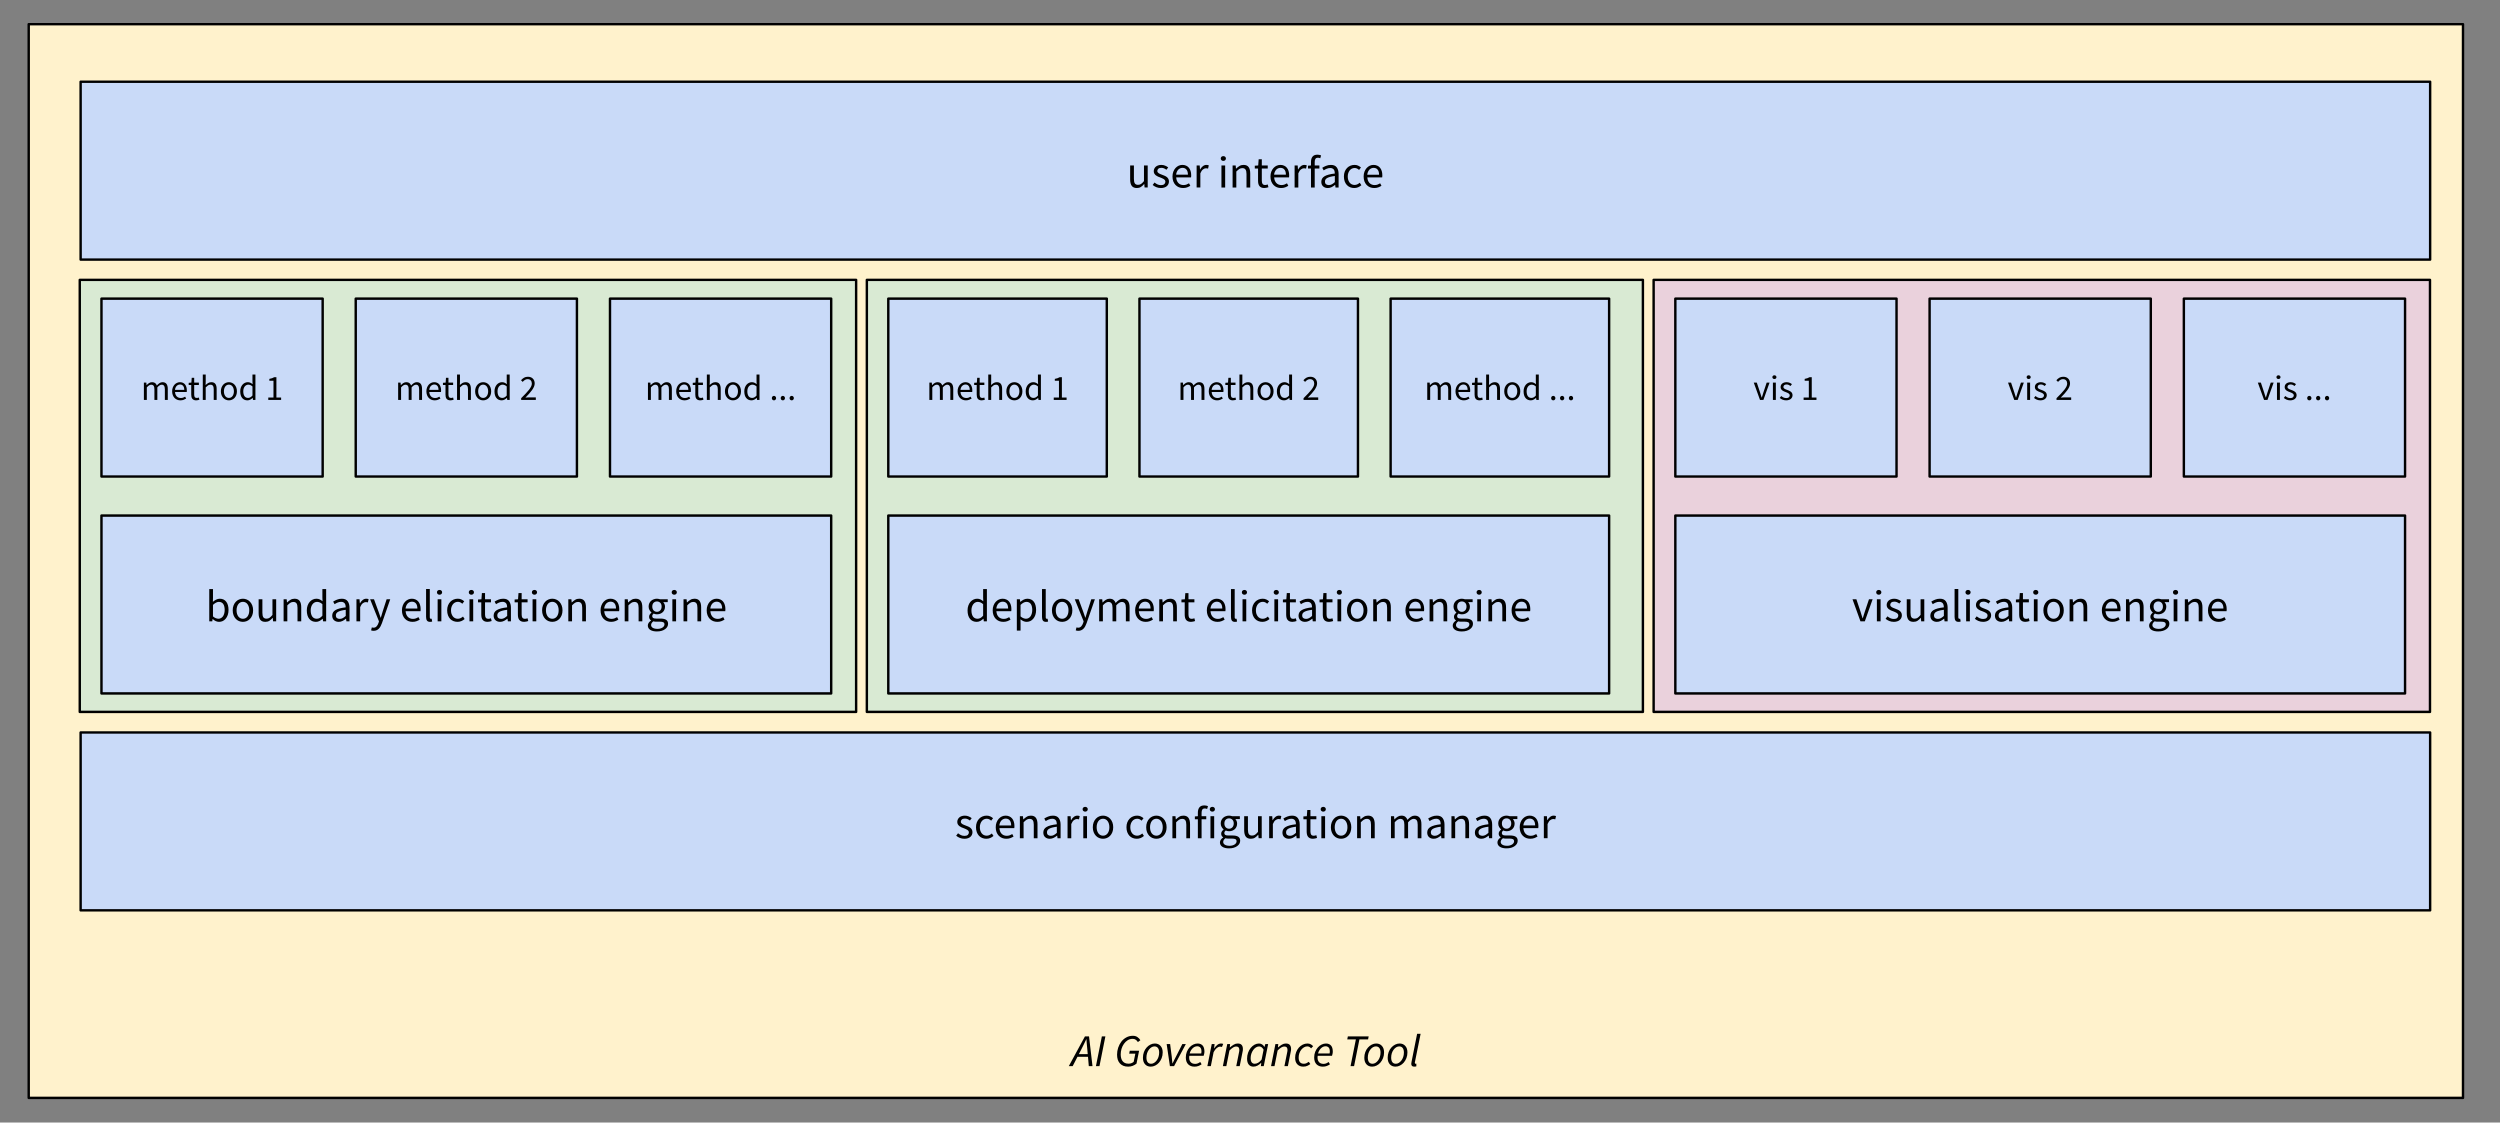 <svg version="1.1" viewBox="0.0 0.0 1028.291 461.703" fill="none" stroke="none" stroke-linecap="square" stroke-miterlimit="10" xmlns:xlink="http://www.w3.org/1999/xlink" xmlns="http://www.w3.org/2000/svg"><rect x="0.0" y="0.0" width="1028.291" height="461.703" fill="#808080" stroke="none"/><clipPath id="p.0"><path d="m0 0l1028.291 0l0 461.703l-1028.291 0l0 -461.703z" clip-rule="nonzero"/></clipPath><g clip-path="url(#p.0)"><path fill="#000000" fill-opacity="0.0" d="m0 0l1028.291 0l0 461.703l-1028.291 0z" fill-rule="evenodd"/><path fill="#fff2cc" d="m11.811 9.95l1001.26 0l0 441.638l-1001.26 0z" fill-rule="evenodd"/><path stroke="#000000" stroke-width="1.0" stroke-linejoin="round" stroke-linecap="butt" d="m11.811 9.95l1001.26 0l0 441.638l-1001.26 0z" fill-rule="evenodd"/><path fill="#000000" d="m444.84 431.477l-1.078 2.094l3.641 0l-0.188 -2.094q-0.094 -0.969 -0.188 -1.953q-0.078 -0.984 -0.156 -2.047l-0.078 0q-0.484 1.062 -0.969 2.031q-0.469 0.953 -0.984 1.969zm-5.219 7.031l6.641 -12.234l1.672 0l1.422 12.234l-1.516 0l-0.328 -3.828l-4.328 0l-1.969 3.828l-1.594 0zm11.155 0l2.438 -12.234l1.453 0l-2.438 12.234l-1.453 0zm13.221 0.219q-1.094 0 -1.953 -0.344q-0.844 -0.359 -1.422 -1.0q-0.578 -0.641 -0.875 -1.547q-0.281 -0.922 -0.281 -2.047q0 -1.453 0.453 -2.844q0.469 -1.391 1.297 -2.484q0.844 -1.094 2.047 -1.75q1.203 -0.672 2.719 -0.672q1.094 0 1.844 0.516q0.766 0.516 1.234 1.297l-1.031 0.766q-0.359 -0.594 -0.875 -0.953q-0.5 -0.375 -1.25 -0.375q-1.156 0 -2.078 0.578q-0.906 0.578 -1.547 1.5q-0.641 0.906 -0.984 2.047q-0.328 1.125 -0.328 2.25q0 0.812 0.172 1.516q0.172 0.703 0.562 1.234q0.391 0.516 1.0 0.812q0.625 0.281 1.5 0.281q0.672 0 1.188 -0.219q0.531 -0.219 0.906 -0.531l0.688 -3.375l-2.531 0l0.234 -1.203l3.844 0l-1.062 5.297q-0.672 0.562 -1.547 0.906q-0.859 0.344 -1.922 0.344zm9.329 0q-1.469 0 -2.344 -0.969q-0.875 -0.969 -0.875 -2.672q0 -1.281 0.406 -2.359q0.406 -1.078 1.094 -1.844q0.688 -0.781 1.562 -1.219q0.891 -0.453 1.812 -0.453q1.484 0 2.359 0.984q0.891 0.969 0.891 2.656q0 1.297 -0.422 2.375q-0.422 1.078 -1.109 1.859q-0.672 0.766 -1.562 1.203q-0.875 0.438 -1.812 0.438zm0.156 -1.188q0.625 0 1.203 -0.359q0.594 -0.375 1.062 -0.984q0.469 -0.609 0.75 -1.453q0.281 -0.844 0.281 -1.797q0 -1.234 -0.5 -1.891q-0.484 -0.656 -1.438 -0.656q-0.625 0 -1.219 0.359q-0.594 0.359 -1.062 0.984q-0.469 0.625 -0.75 1.469q-0.266 0.844 -0.266 1.797q0 1.219 0.484 1.875q0.5 0.656 1.453 0.656zm7.715 0.969l-1.328 -9.062l1.422 0l0.672 5.234q0.078 0.656 0.125 1.359q0.062 0.703 0.141 1.344l0.078 0q0.312 -0.672 0.641 -1.344q0.344 -0.688 0.703 -1.359l2.656 -5.234l1.438 0l-4.828 9.062l-1.719 0zm6.549 -3.562q0 -1.281 0.422 -2.328q0.438 -1.062 1.109 -1.812q0.688 -0.766 1.547 -1.172q0.875 -0.422 1.781 -0.422q0.766 0 1.297 0.266q0.531 0.25 0.859 0.688q0.344 0.438 0.484 1.047q0.156 0.594 0.156 1.297q0 0.531 -0.125 1.016q-0.109 0.484 -0.203 0.75l-5.891 0q-0.125 0.875 0.016 1.5q0.156 0.625 0.5 1.047q0.344 0.406 0.844 0.594q0.516 0.172 1.109 0.172q0.531 0 1.062 -0.219q0.531 -0.234 0.969 -0.562l0.562 0.953q-0.547 0.391 -1.297 0.688q-0.734 0.281 -1.641 0.281q-1.625 0 -2.594 -0.969q-0.969 -0.984 -0.969 -2.812zm1.594 -1.641l4.75 0q0.047 -0.219 0.062 -0.438q0.031 -0.234 0.031 -0.5q0 -0.391 -0.094 -0.75q-0.094 -0.359 -0.297 -0.641q-0.203 -0.281 -0.547 -0.453q-0.328 -0.172 -0.812 -0.172q-0.5 0 -0.984 0.203q-0.469 0.203 -0.891 0.609q-0.406 0.391 -0.734 0.938q-0.328 0.531 -0.484 1.203zm7.271 5.203l1.797 -9.062l1.172 0l-0.203 1.734l0.078 0q0.531 -0.844 1.25 -1.406q0.719 -0.562 1.562 -0.562q0.469 0 0.859 0.172l-0.516 1.266q-0.297 -0.141 -0.781 -0.141q-0.672 0 -1.375 0.578q-0.703 0.578 -1.281 1.688l-1.141 5.734l-1.422 0zm6.38 0l1.797 -9.062l1.172 0l-0.125 1.359l0.062 0q0.781 -0.672 1.547 -1.125q0.766 -0.469 1.625 -0.469q1.156 0 1.656 0.609q0.5 0.594 0.5 1.656q0 0.312 -0.031 0.594q-0.031 0.281 -0.125 0.656l-1.156 5.781l-1.422 0l1.125 -5.594q0.078 -0.375 0.109 -0.594q0.031 -0.234 0.031 -0.469q0 -0.688 -0.312 -1.047q-0.312 -0.359 -1.031 -0.359q-0.531 0 -1.203 0.391q-0.656 0.391 -1.516 1.25l-1.281 6.422l-1.422 0zm12.56 0.219q-1.203 0 -1.906 -0.828q-0.703 -0.844 -0.703 -2.453q0 -1.297 0.406 -2.438q0.406 -1.141 1.094 -1.984q0.688 -0.844 1.562 -1.328q0.891 -0.484 1.844 -0.484q0.719 0 1.281 0.375q0.578 0.375 0.891 1.0l0.078 0l0.359 -1.141l1.156 0l-1.812 9.062l-1.172 0l0.141 -1.344l-0.062 0q-0.656 0.703 -1.484 1.141q-0.812 0.422 -1.672 0.422zm0.516 -1.188q0.719 0 1.453 -0.422q0.734 -0.422 1.406 -1.312l0.812 -4.047q-0.391 -0.719 -0.859 -1.031q-0.453 -0.312 -0.984 -0.312q-0.672 0 -1.312 0.406q-0.625 0.391 -1.109 1.062q-0.484 0.672 -0.781 1.547q-0.281 0.859 -0.281 1.797q0 1.172 0.438 1.75q0.453 0.562 1.219 0.562zm6.737 0.969l1.797 -9.062l1.172 0l-0.125 1.359l0.062 0q0.781 -0.672 1.547 -1.125q0.766 -0.469 1.625 -0.469q1.156 0 1.656 0.609q0.5 0.594 0.5 1.656q0 0.312 -0.031 0.594q-0.031 0.281 -0.125 0.656l-1.156 5.781l-1.422 0l1.125 -5.594q0.078 -0.375 0.109 -0.594q0.031 -0.234 0.031 -0.469q0 -0.688 -0.312 -1.047q-0.312 -0.359 -1.031 -0.359q-0.531 0 -1.203 0.391q-0.656 0.391 -1.516 1.25l-1.281 6.422l-1.422 0zm13.248 0.219q-1.5 0 -2.422 -0.938q-0.922 -0.938 -0.922 -2.703q0 -1.266 0.422 -2.328q0.422 -1.078 1.109 -1.859q0.703 -0.781 1.609 -1.234q0.922 -0.453 1.922 -0.453q0.812 0 1.375 0.328q0.562 0.312 0.969 0.781l-0.844 0.891q-0.344 -0.422 -0.703 -0.609q-0.359 -0.203 -0.891 -0.203q-0.672 0 -1.312 0.375q-0.625 0.359 -1.125 0.984q-0.5 0.625 -0.797 1.469q-0.281 0.844 -0.281 1.781q0 1.219 0.531 1.875q0.531 0.656 1.625 0.656q0.594 0 1.078 -0.234q0.5 -0.25 0.938 -0.562l0.625 0.922q-0.484 0.375 -1.203 0.719q-0.703 0.344 -1.703 0.344zm4.492 -3.781q0 -1.281 0.422 -2.328q0.438 -1.062 1.109 -1.812q0.688 -0.766 1.547 -1.172q0.875 -0.422 1.781 -0.422q0.766 0 1.297 0.266q0.531 0.25 0.859 0.688q0.344 0.438 0.484 1.047q0.156 0.594 0.156 1.297q0 0.531 -0.125 1.016q-0.109 0.484 -0.203 0.75l-5.891 0q-0.125 0.875 0.016 1.5q0.156 0.625 0.5 1.047q0.344 0.406 0.844 0.594q0.516 0.172 1.109 0.172q0.531 0 1.062 -0.219q0.531 -0.234 0.969 -0.562l0.562 0.953q-0.547 0.391 -1.297 0.688q-0.734 0.281 -1.641 0.281q-1.625 0 -2.594 -0.969q-0.969 -0.984 -0.969 -2.812zm1.594 -1.641l4.75 0q0.047 -0.219 0.062 -0.438q0.031 -0.234 0.031 -0.5q0 -0.391 -0.094 -0.75q-0.094 -0.359 -0.297 -0.641q-0.203 -0.281 -0.547 -0.453q-0.328 -0.172 -0.812 -0.172q-0.5 0 -0.984 0.203q-0.469 0.203 -0.891 0.609q-0.406 0.391 -0.734 0.938q-0.328 0.531 -0.484 1.203zm13.368 5.203l2.188 -10.984l-3.547 0l0.25 -1.25l8.562 0l-0.25 1.25l-3.562 0l-2.188 10.984l-1.453 0zm8.881 0.219q-1.469 0 -2.344 -0.969q-0.875 -0.969 -0.875 -2.672q0 -1.281 0.406 -2.359q0.406 -1.078 1.094 -1.844q0.688 -0.781 1.562 -1.219q0.891 -0.453 1.812 -0.453q1.484 0 2.359 0.984q0.891 0.969 0.891 2.656q0 1.297 -0.422 2.375q-0.422 1.078 -1.109 1.859q-0.672 0.766 -1.562 1.203q-0.875 0.438 -1.812 0.438zm0.156 -1.188q0.625 0 1.203 -0.359q0.594 -0.375 1.062 -0.984q0.469 -0.609 0.75 -1.453q0.281 -0.844 0.281 -1.797q0 -1.234 -0.5 -1.891q-0.484 -0.656 -1.438 -0.656q-0.625 0 -1.219 0.359q-0.594 0.359 -1.062 0.984q-0.469 0.625 -0.75 1.469q-0.266 0.844 -0.266 1.797q0 1.219 0.484 1.875q0.5 0.656 1.453 0.656zm9.452 1.188q-1.469 0 -2.344 -0.969q-0.875 -0.969 -0.875 -2.672q0 -1.281 0.406 -2.359q0.406 -1.078 1.094 -1.844q0.688 -0.781 1.562 -1.219q0.891 -0.453 1.812 -0.453q1.484 0 2.359 0.984q0.891 0.969 0.891 2.656q0 1.297 -0.422 2.375q-0.422 1.078 -1.109 1.859q-0.672 0.766 -1.562 1.203q-0.875 0.438 -1.812 0.438zm0.156 -1.188q0.625 0 1.203 -0.359q0.594 -0.375 1.062 -0.984q0.469 -0.609 0.75 -1.453q0.281 -0.844 0.281 -1.797q0 -1.234 -0.5 -1.891q-0.484 -0.656 -1.438 -0.656q-0.625 0 -1.219 0.359q-0.594 0.359 -1.062 0.984q-0.469 0.625 -0.75 1.469q-0.266 0.844 -0.266 1.797q0 1.219 0.484 1.875q0.5 0.656 1.453 0.656zm7.53 1.188q-0.594 0 -0.906 -0.297q-0.297 -0.312 -0.297 -0.875q0 -0.297 0.109 -0.781l2.297 -11.547l1.438 0l-2.344 11.625q-0.031 0.141 -0.031 0.219q0 0.078 0 0.125q0 0.344 0.312 0.344q0.062 0 0.109 0q0.062 -0.016 0.188 -0.062l0.016 1.109q-0.172 0.078 -0.391 0.109q-0.203 0.031 -0.5 0.031z" fill-rule="nonzero"/><path fill="#c9daf8" d="m33.163 33.617l966.394 0l0 73.165l-966.394 0z" fill-rule="evenodd"/><path stroke="#000000" stroke-width="1.0" stroke-linejoin="round" stroke-linecap="butt" d="m33.163 33.617l966.394 0l0 73.165l-966.394 0z" fill-rule="evenodd"/><path fill="#000000" d="m467.613 77.338q-1.453 0 -2.109 -0.891q-0.656 -0.891 -0.656 -2.656l0 -5.734l1.547 0l0 5.531q0 1.297 0.391 1.875q0.406 0.562 1.297 0.562q0.719 0 1.25 -0.359q0.547 -0.375 1.203 -1.172l0 -6.438l1.531 0l0 9.062l-1.281 0l-0.125 -1.422l-0.062 0q-0.625 0.75 -1.328 1.203q-0.703 0.438 -1.656 0.438zm9.883 0q-0.984 0 -1.859 -0.344q-0.875 -0.359 -1.531 -0.906l0.766 -1.016q0.609 0.484 1.234 0.781q0.625 0.297 1.438 0.297q0.891 0 1.344 -0.406q0.453 -0.422 0.453 -1.016q0 -0.359 -0.188 -0.609q-0.188 -0.266 -0.484 -0.453q-0.281 -0.203 -0.656 -0.344q-0.375 -0.156 -0.75 -0.312q-0.484 -0.156 -0.969 -0.375q-0.484 -0.219 -0.875 -0.516q-0.375 -0.312 -0.625 -0.719q-0.234 -0.422 -0.234 -1.0q0 -0.531 0.219 -1.0q0.219 -0.484 0.609 -0.828q0.406 -0.359 0.984 -0.547q0.578 -0.203 1.297 -0.203q0.859 0 1.578 0.312q0.719 0.297 1.25 0.719l-0.734 0.969q-0.469 -0.359 -0.969 -0.578q-0.5 -0.219 -1.094 -0.219q-0.859 0 -1.266 0.391q-0.406 0.391 -0.406 0.906q0 0.328 0.172 0.562q0.172 0.234 0.453 0.406q0.281 0.172 0.641 0.312q0.359 0.141 0.75 0.297q0.484 0.188 0.984 0.391q0.5 0.203 0.891 0.516q0.391 0.297 0.641 0.75q0.25 0.453 0.25 1.078q0 0.562 -0.219 1.047q-0.203 0.484 -0.625 0.859q-0.422 0.375 -1.047 0.578q-0.625 0.219 -1.422 0.219zm9.114 0q-0.906 0 -1.703 -0.312q-0.797 -0.328 -1.391 -0.938q-0.578 -0.609 -0.922 -1.484q-0.328 -0.875 -0.328 -2.0q0 -1.125 0.344 -2.0q0.344 -0.891 0.906 -1.5q0.578 -0.625 1.297 -0.953q0.734 -0.328 1.516 -0.328q0.859 0 1.531 0.312q0.688 0.297 1.141 0.859q0.469 0.547 0.703 1.344q0.25 0.781 0.25 1.75q0 0.234 -0.016 0.469q0 0.234 -0.047 0.406l-6.109 0q0.094 1.453 0.891 2.312q0.812 0.844 2.125 0.844q0.656 0 1.203 -0.203q0.547 -0.203 1.062 -0.516l0.531 1.016q-0.594 0.375 -1.328 0.656q-0.719 0.266 -1.656 0.266zm-2.859 -5.484l4.859 0q0 -1.375 -0.594 -2.094q-0.578 -0.719 -1.641 -0.719q-0.484 0 -0.938 0.188q-0.438 0.188 -0.797 0.547q-0.344 0.359 -0.578 0.891q-0.234 0.516 -0.312 1.188zm8.441 5.266l0 -9.062l1.266 0l0.125 1.641l0.062 0q0.469 -0.859 1.125 -1.359q0.672 -0.516 1.453 -0.516q0.531 0 0.969 0.188l-0.297 1.344q-0.234 -0.062 -0.422 -0.094q-0.172 -0.047 -0.453 -0.047q-0.578 0 -1.203 0.469q-0.625 0.453 -1.094 1.609l0 5.828l-1.531 0zm10.205 0l0 -9.062l1.531 0l0 9.062l-1.531 0zm0.781 -10.938q-0.453 0 -0.766 -0.281q-0.297 -0.281 -0.297 -0.703q0 -0.453 0.297 -0.719q0.312 -0.266 0.766 -0.266q0.453 0 0.75 0.266q0.312 0.266 0.312 0.719q0 0.422 -0.312 0.703q-0.297 0.281 -0.75 0.281zm3.808 10.938l0 -9.062l1.266 0l0.125 1.297l0.062 0q0.656 -0.641 1.375 -1.078q0.719 -0.453 1.672 -0.453q1.438 0 2.094 0.906q0.656 0.891 0.656 2.641l0 5.75l-1.531 0l0 -5.547q0 -1.281 -0.406 -1.844q-0.406 -0.578 -1.297 -0.578q-0.719 0 -1.266 0.359q-0.531 0.359 -1.219 1.047l0 6.562l-1.531 0zm13.064 0.219q-0.734 0 -1.234 -0.219q-0.484 -0.219 -0.797 -0.609q-0.312 -0.391 -0.438 -0.953q-0.125 -0.562 -0.125 -1.234l0 -5.016l-1.344 0l0 -1.156l1.406 -0.094l0.188 -2.547l1.297 0l0 2.547l2.438 0l0 1.25l-2.438 0l0 5.031q0 0.844 0.297 1.297q0.312 0.453 1.094 0.453q0.25 0 0.531 -0.062q0.281 -0.078 0.5 -0.172l0.297 1.156q-0.375 0.125 -0.812 0.219q-0.438 0.109 -0.859 0.109zm6.857 0q-0.906 0 -1.703 -0.312q-0.797 -0.328 -1.391 -0.938q-0.578 -0.609 -0.922 -1.484q-0.328 -0.875 -0.328 -2.0q0 -1.125 0.344 -2.0q0.344 -0.891 0.906 -1.5q0.578 -0.625 1.297 -0.953q0.734 -0.328 1.516 -0.328q0.859 0 1.531 0.312q0.688 0.297 1.141 0.859q0.469 0.547 0.703 1.344q0.25 0.781 0.25 1.75q0 0.234 -0.016 0.469q0 0.234 -0.047 0.406l-6.109 0q0.094 1.453 0.891 2.312q0.812 0.844 2.125 0.844q0.656 0 1.203 -0.203q0.547 -0.203 1.062 -0.516l0.531 1.016q-0.594 0.375 -1.328 0.656q-0.719 0.266 -1.656 0.266zm-2.859 -5.484l4.859 0q0 -1.375 -0.594 -2.094q-0.578 -0.719 -1.641 -0.719q-0.484 0 -0.938 0.188q-0.438 0.188 -0.797 0.547q-0.344 0.359 -0.578 0.891q-0.234 0.516 -0.312 1.188zm8.441 5.266l0 -9.062l1.266 0l0.125 1.641l0.062 0q0.469 -0.859 1.125 -1.359q0.672 -0.516 1.453 -0.516q0.531 0 0.969 0.188l-0.297 1.344q-0.234 -0.062 -0.422 -0.094q-0.172 -0.047 -0.453 -0.047q-0.578 0 -1.203 0.469q-0.625 0.453 -1.094 1.609l0 5.828l-1.531 0zm6.739 0l0 -7.812l-1.234 0l0 -1.156l1.234 -0.094l0 -1.438q0 -1.406 0.641 -2.203q0.641 -0.797 2.0 -0.797q0.438 0 0.812 0.078q0.391 0.078 0.703 0.219l-0.344 1.172q-0.5 -0.219 -1.016 -0.219q-1.266 0 -1.266 1.75l0 1.438l1.922 0l0 1.25l-1.922 0l0 7.812l-1.531 0zm6.902 0.219q-1.141 0 -1.906 -0.672q-0.75 -0.672 -0.75 -1.891q0 -1.5 1.328 -2.281q1.328 -0.797 4.234 -1.125q0 -0.422 -0.094 -0.828q-0.078 -0.422 -0.281 -0.734q-0.203 -0.312 -0.578 -0.5q-0.359 -0.203 -0.906 -0.203q-0.797 0 -1.484 0.297q-0.688 0.297 -1.234 0.672l-0.594 -1.062q0.641 -0.422 1.547 -0.797q0.922 -0.391 2.016 -0.391q1.656 0 2.406 1.031q0.75 1.016 0.75 2.703l0 5.562l-1.266 0l-0.141 -1.078l-0.047 0q-0.656 0.531 -1.406 0.922q-0.734 0.375 -1.594 0.375zm0.438 -1.219q0.656 0 1.234 -0.312q0.578 -0.312 1.234 -0.906l0 -2.516q-1.141 0.141 -1.922 0.359q-0.766 0.203 -1.25 0.484q-0.469 0.266 -0.688 0.641q-0.203 0.359 -0.203 0.781q0 0.797 0.453 1.141q0.469 0.328 1.141 0.328zm10.45 1.219q-0.891 0 -1.672 -0.312q-0.781 -0.312 -1.359 -0.922q-0.562 -0.609 -0.891 -1.484q-0.328 -0.891 -0.328 -2.016q0 -1.141 0.344 -2.016q0.359 -0.891 0.953 -1.5q0.609 -0.625 1.391 -0.938q0.797 -0.328 1.672 -0.328q0.906 0 1.531 0.328q0.641 0.312 1.125 0.734l-0.781 1.016q-0.391 -0.359 -0.828 -0.578q-0.438 -0.219 -0.984 -0.219q-0.609 0 -1.141 0.25q-0.516 0.25 -0.891 0.719q-0.375 0.469 -0.594 1.109q-0.219 0.641 -0.219 1.422q0 0.781 0.203 1.422q0.219 0.625 0.578 1.094q0.359 0.453 0.875 0.703q0.531 0.25 1.156 0.25q0.625 0 1.156 -0.266q0.531 -0.266 0.969 -0.641l0.672 1.016q-0.625 0.547 -1.375 0.859q-0.734 0.297 -1.562 0.297zm8.209 0q-0.906 0 -1.703 -0.312q-0.797 -0.328 -1.391 -0.938q-0.578 -0.609 -0.922 -1.484q-0.328 -0.875 -0.328 -2.0q0 -1.125 0.344 -2.0q0.344 -0.891 0.906 -1.5q0.578 -0.625 1.297 -0.953q0.734 -0.328 1.516 -0.328q0.859 0 1.531 0.312q0.688 0.297 1.141 0.859q0.469 0.547 0.703 1.344q0.25 0.781 0.25 1.75q0 0.234 -0.016 0.469q0 0.234 -0.047 0.406l-6.109 0q0.094 1.453 0.891 2.312q0.812 0.844 2.125 0.844q0.656 0 1.203 -0.203q0.547 -0.203 1.062 -0.516l0.531 1.016q-0.594 0.375 -1.328 0.656q-0.719 0.266 -1.656 0.266zm-2.859 -5.484l4.859 0q0 -1.375 -0.594 -2.094q-0.578 -0.719 -1.641 -0.719q-0.484 0 -0.938 0.188q-0.438 0.188 -0.797 0.547q-0.344 0.359 -0.578 0.891q-0.234 0.516 -0.312 1.188z" fill-rule="nonzero"/><path fill="#c9daf8" d="m33.163 301.278l966.394 0l0 73.165l-966.394 0z" fill-rule="evenodd"/><path stroke="#000000" stroke-width="1.0" stroke-linejoin="round" stroke-linecap="butt" d="m33.163 301.278l966.394 0l0 73.165l-966.394 0z" fill-rule="evenodd"/><path fill="#000000" d="m396.678 345q-0.984 0 -1.859 -0.344q-0.875 -0.359 -1.531 -0.906l0.766 -1.016q0.609 0.484 1.234 0.781q0.625 0.297 1.438 0.297q0.891 0 1.344 -0.406q0.453 -0.422 0.453 -1.016q0 -0.359 -0.188 -0.609q-0.188 -0.266 -0.484 -0.453q-0.281 -0.203 -0.656 -0.344q-0.375 -0.156 -0.75 -0.312q-0.484 -0.156 -0.969 -0.375q-0.484 -0.219 -0.875 -0.516q-0.375 -0.312 -0.625 -0.719q-0.234 -0.422 -0.234 -1.0q0 -0.531 0.219 -1.0q0.219 -0.484 0.609 -0.828q0.406 -0.359 0.984 -0.547q0.578 -0.203 1.297 -0.203q0.859 0 1.578 0.312q0.719 0.297 1.25 0.719l-0.734 0.969q-0.469 -0.359 -0.969 -0.578q-0.5 -0.219 -1.094 -0.219q-0.859 0 -1.266 0.391q-0.406 0.391 -0.406 0.906q0 0.328 0.172 0.562q0.172 0.234 0.453 0.406q0.281 0.172 0.641 0.312q0.359 0.141 0.75 0.297q0.484 0.188 0.984 0.391q0.5 0.203 0.891 0.516q0.391 0.297 0.641 0.75q0.25 0.453 0.25 1.078q0 0.562 -0.219 1.047q-0.203 0.484 -0.625 0.859q-0.422 0.375 -1.047 0.578q-0.625 0.219 -1.422 0.219zm9.02 0q-0.891 0 -1.672 -0.312q-0.781 -0.312 -1.359 -0.922q-0.562 -0.609 -0.891 -1.484q-0.328 -0.891 -0.328 -2.016q0 -1.141 0.344 -2.016q0.359 -0.891 0.953 -1.5q0.609 -0.625 1.391 -0.938q0.797 -0.328 1.672 -0.328q0.906 0 1.531 0.328q0.641 0.312 1.125 0.734l-0.781 1.016q-0.391 -0.359 -0.828 -0.578q-0.438 -0.219 -0.984 -0.219q-0.609 0 -1.141 0.25q-0.516 0.25 -0.891 0.719q-0.375 0.469 -0.594 1.109q-0.219 0.641 -0.219 1.422q0 0.781 0.203 1.422q0.219 0.625 0.578 1.094q0.359 0.453 0.875 0.703q0.531 0.25 1.156 0.25q0.625 0 1.156 -0.266q0.531 -0.266 0.969 -0.641l0.672 1.016q-0.625 0.547 -1.375 0.859q-0.734 0.297 -1.562 0.297zm8.209 0q-0.906 0 -1.703 -0.312q-0.797 -0.328 -1.391 -0.938q-0.578 -0.609 -0.922 -1.484q-0.328 -0.875 -0.328 -2.0q0 -1.125 0.344 -2.0q0.344 -0.891 0.906 -1.5q0.578 -0.625 1.297 -0.953q0.734 -0.328 1.516 -0.328q0.859 0 1.531 0.312q0.688 0.297 1.141 0.859q0.469 0.547 0.703 1.344q0.25 0.781 0.25 1.75q0 0.234 -0.016 0.469q0 0.234 -0.047 0.406l-6.109 0q0.094 1.453 0.891 2.312q0.812 0.844 2.125 0.844q0.656 0 1.203 -0.203q0.547 -0.203 1.062 -0.516l0.531 1.016q-0.594 0.375 -1.328 0.656q-0.719 0.266 -1.656 0.266zm-2.859 -5.484l4.859 0q0 -1.375 -0.594 -2.094q-0.578 -0.719 -1.641 -0.719q-0.484 0 -0.938 0.188q-0.438 0.188 -0.797 0.547q-0.344 0.359 -0.578 0.891q-0.234 0.516 -0.312 1.188zm8.441 5.266l0 -9.062l1.266 0l0.125 1.297l0.062 0q0.656 -0.641 1.375 -1.078q0.719 -0.453 1.672 -0.453q1.438 0 2.094 0.906q0.656 0.891 0.656 2.641l0 5.75l-1.531 0l0 -5.547q0 -1.281 -0.406 -1.844q-0.406 -0.578 -1.297 -0.578q-0.719 0 -1.266 0.359q-0.531 0.359 -1.219 1.047l0 6.562l-1.531 0zm12.299 0.219q-1.141 0 -1.906 -0.672q-0.75 -0.672 -0.75 -1.891q0 -1.5 1.328 -2.281q1.328 -0.797 4.234 -1.125q0 -0.422 -0.094 -0.828q-0.078 -0.422 -0.281 -0.734q-0.203 -0.312 -0.578 -0.5q-0.359 -0.203 -0.906 -0.203q-0.797 0 -1.484 0.297q-0.688 0.297 -1.234 0.672l-0.594 -1.062q0.641 -0.422 1.547 -0.797q0.922 -0.391 2.016 -0.391q1.656 0 2.406 1.031q0.75 1.016 0.75 2.703l0 5.562l-1.266 0l-0.141 -1.078l-0.047 0q-0.656 0.531 -1.406 0.922q-0.734 0.375 -1.594 0.375zm0.438 -1.219q0.656 0 1.234 -0.312q0.578 -0.312 1.234 -0.906l0 -2.516q-1.141 0.141 -1.922 0.359q-0.766 0.203 -1.25 0.484q-0.469 0.266 -0.688 0.641q-0.203 0.359 -0.203 0.781q0 0.797 0.453 1.141q0.469 0.328 1.141 0.328zm6.872 1.0l0 -9.062l1.266 0l0.125 1.641l0.062 0q0.469 -0.859 1.125 -1.359q0.672 -0.516 1.453 -0.516q0.531 0 0.969 0.188l-0.297 1.344q-0.234 -0.062 -0.422 -0.094q-0.172 -0.047 -0.453 -0.047q-0.578 0 -1.203 0.469q-0.625 0.453 -1.094 1.609l0 5.828l-1.531 0zm6.474 0l0 -9.062l1.531 0l0 9.062l-1.531 0zm0.781 -10.938q-0.453 0 -0.766 -0.281q-0.297 -0.281 -0.297 -0.703q0 -0.453 0.297 -0.719q0.312 -0.266 0.766 -0.266q0.453 0 0.75 0.266q0.312 0.266 0.312 0.719q0 0.422 -0.312 0.703q-0.297 0.281 -0.75 0.281zm7.339 11.156q-0.844 0 -1.609 -0.312q-0.75 -0.312 -1.328 -0.922q-0.578 -0.609 -0.922 -1.484q-0.344 -0.891 -0.344 -2.016q0 -1.141 0.344 -2.016q0.344 -0.891 0.922 -1.5q0.578 -0.625 1.328 -0.938q0.766 -0.328 1.609 -0.328q0.828 0 1.578 0.328q0.766 0.312 1.344 0.938q0.578 0.609 0.922 1.5q0.344 0.875 0.344 2.016q0 1.125 -0.344 2.016q-0.344 0.875 -0.922 1.484q-0.578 0.609 -1.344 0.922q-0.75 0.312 -1.578 0.312zm0 -1.266q0.578 0 1.062 -0.25q0.484 -0.25 0.828 -0.703q0.344 -0.469 0.531 -1.094q0.188 -0.641 0.188 -1.422q0 -0.781 -0.188 -1.422q-0.188 -0.641 -0.531 -1.109q-0.344 -0.469 -0.828 -0.719q-0.484 -0.25 -1.062 -0.25q-0.578 0 -1.078 0.25q-0.484 0.25 -0.828 0.719q-0.344 0.469 -0.531 1.109q-0.188 0.641 -0.188 1.422q0 0.781 0.188 1.422q0.188 0.625 0.531 1.094q0.344 0.453 0.828 0.703q0.5 0.25 1.078 0.25zm13.89 1.266q-0.891 0 -1.672 -0.312q-0.781 -0.312 -1.359 -0.922q-0.562 -0.609 -0.891 -1.484q-0.328 -0.891 -0.328 -2.016q0 -1.141 0.344 -2.016q0.359 -0.891 0.953 -1.5q0.609 -0.625 1.391 -0.938q0.797 -0.328 1.672 -0.328q0.906 0 1.531 0.328q0.641 0.312 1.125 0.734l-0.781 1.016q-0.391 -0.359 -0.828 -0.578q-0.438 -0.219 -0.984 -0.219q-0.609 0 -1.141 0.25q-0.516 0.25 -0.891 0.719q-0.375 0.469 -0.594 1.109q-0.219 0.641 -0.219 1.422q0 0.781 0.203 1.422q0.219 0.625 0.578 1.094q0.359 0.453 0.875 0.703q0.531 0.25 1.156 0.25q0.625 0 1.156 -0.266q0.531 -0.266 0.969 -0.641l0.672 1.016q-0.625 0.547 -1.375 0.859q-0.734 0.297 -1.562 0.297zm8.068 0q-0.844 0 -1.609 -0.312q-0.75 -0.312 -1.328 -0.922q-0.578 -0.609 -0.922 -1.484q-0.344 -0.891 -0.344 -2.016q0 -1.141 0.344 -2.016q0.344 -0.891 0.922 -1.5q0.578 -0.625 1.328 -0.938q0.766 -0.328 1.609 -0.328q0.828 0 1.578 0.328q0.766 0.312 1.344 0.938q0.578 0.609 0.922 1.5q0.344 0.875 0.344 2.016q0 1.125 -0.344 2.016q-0.344 0.875 -0.922 1.484q-0.578 0.609 -1.344 0.922q-0.75 0.312 -1.578 0.312zm0 -1.266q0.578 0 1.062 -0.25q0.484 -0.25 0.828 -0.703q0.344 -0.469 0.531 -1.094q0.188 -0.641 0.188 -1.422q0 -0.781 -0.188 -1.422q-0.188 -0.641 -0.531 -1.109q-0.344 -0.469 -0.828 -0.719q-0.484 -0.25 -1.062 -0.25q-0.578 0 -1.078 0.25q-0.484 0.25 -0.828 0.719q-0.344 0.469 -0.531 1.109q-0.188 0.641 -0.188 1.422q0 0.781 0.188 1.422q0.188 0.625 0.531 1.094q0.344 0.453 0.828 0.703q0.5 0.25 1.078 0.25zm6.58 1.047l0 -9.062l1.266 0l0.125 1.297l0.062 0q0.656 -0.641 1.375 -1.078q0.719 -0.453 1.672 -0.453q1.438 0 2.094 0.906q0.656 0.891 0.656 2.641l0 5.75l-1.531 0l0 -5.547q0 -1.281 -0.406 -1.844q-0.406 -0.578 -1.297 -0.578q-0.719 0 -1.266 0.359q-0.531 0.359 -1.219 1.047l0 6.562l-1.531 0zm10.471 0l0 -7.812l-1.234 0l0 -1.156l1.234 -0.094l0 -1.438q0 -1.406 0.641 -2.203q0.641 -0.797 2.0 -0.797q0.438 0 0.812 0.078q0.391 0.078 0.703 0.219l-0.344 1.172q-0.5 -0.219 -1.016 -0.219q-1.266 0 -1.266 1.75l0 1.438l1.922 0l0 1.25l-1.922 0l0 7.812l-1.531 0zm5.182 0l0 -9.062l1.531 0l0 9.062l-1.531 0zm0.781 -10.938q-0.453 0 -0.766 -0.281q-0.297 -0.281 -0.297 -0.703q0 -0.453 0.297 -0.719q0.312 -0.266 0.766 -0.266q0.453 0 0.75 0.266q0.312 0.266 0.312 0.719q0 0.422 -0.312 0.703q-0.297 0.281 -0.75 0.281zm6.871 15.109q-0.844 0 -1.531 -0.156q-0.688 -0.156 -1.188 -0.469q-0.5 -0.312 -0.766 -0.766q-0.266 -0.453 -0.266 -1.047q0 -0.578 0.344 -1.109q0.359 -0.516 0.984 -0.938l0 -0.078q-0.344 -0.203 -0.578 -0.562q-0.234 -0.375 -0.234 -0.906q0 -0.578 0.312 -1.0q0.328 -0.438 0.672 -0.688l0 -0.078q-0.438 -0.375 -0.812 -1.0q-0.359 -0.625 -0.359 -1.438q0 -0.75 0.266 -1.344q0.281 -0.594 0.75 -1.016q0.469 -0.422 1.094 -0.641q0.625 -0.234 1.312 -0.234q0.375 0 0.688 0.078q0.328 0.062 0.594 0.156l3.156 0l0 1.172l-1.875 0q0.328 0.312 0.531 0.797q0.219 0.484 0.219 1.062q0 0.734 -0.266 1.328q-0.25 0.578 -0.703 0.984q-0.438 0.391 -1.047 0.625q-0.609 0.219 -1.297 0.219q-0.344 0 -0.703 -0.078q-0.344 -0.094 -0.656 -0.234q-0.25 0.203 -0.422 0.453q-0.156 0.25 -0.156 0.625q0 0.438 0.328 0.719q0.344 0.266 1.266 0.266l1.75 0q1.594 0 2.375 0.516q0.797 0.516 0.797 1.656q0 0.625 -0.312 1.188q-0.312 0.578 -0.922 1.0q-0.594 0.438 -1.438 0.688q-0.844 0.25 -1.906 0.25zm0 -8.078q0.391 0 0.734 -0.141q0.344 -0.156 0.609 -0.422q0.281 -0.281 0.422 -0.688q0.156 -0.406 0.156 -0.906q0 -1.016 -0.562 -1.562q-0.562 -0.547 -1.359 -0.547q-0.812 0 -1.375 0.547q-0.547 0.547 -0.547 1.562q0 0.5 0.141 0.906q0.156 0.406 0.422 0.688q0.266 0.266 0.609 0.422q0.359 0.141 0.75 0.141zm0.219 7.016q0.656 0 1.188 -0.156q0.531 -0.156 0.906 -0.406q0.375 -0.25 0.578 -0.594q0.203 -0.328 0.203 -0.688q0 -0.625 -0.469 -0.875q-0.469 -0.234 -1.359 -0.234l-1.562 0q-0.266 0 -0.578 -0.031q-0.297 -0.031 -0.609 -0.125q-0.484 0.359 -0.703 0.75q-0.219 0.391 -0.219 0.781q0 0.719 0.688 1.141q0.703 0.438 1.938 0.438zm8.762 -2.891q-1.453 0 -2.109 -0.891q-0.656 -0.891 -0.656 -2.656l0 -5.734l1.547 0l0 5.531q0 1.297 0.391 1.875q0.406 0.562 1.297 0.562q0.719 0 1.25 -0.359q0.547 -0.375 1.203 -1.172l0 -6.438l1.531 0l0 9.062l-1.281 0l-0.125 -1.422l-0.062 0q-0.625 0.75 -1.328 1.203q-0.703 0.438 -1.656 0.438zm7.508 -0.219l0 -9.062l1.266 0l0.125 1.641l0.062 0q0.469 -0.859 1.125 -1.359q0.672 -0.516 1.453 -0.516q0.531 0 0.969 0.188l-0.297 1.344q-0.234 -0.062 -0.422 -0.094q-0.172 -0.047 -0.453 -0.047q-0.578 0 -1.203 0.469q-0.625 0.453 -1.094 1.609l0 5.828l-1.531 0zm8.12 0.219q-1.141 0 -1.906 -0.672q-0.75 -0.672 -0.75 -1.891q0 -1.5 1.328 -2.281q1.328 -0.797 4.234 -1.125q0 -0.422 -0.094 -0.828q-0.078 -0.422 -0.281 -0.734q-0.203 -0.312 -0.578 -0.5q-0.359 -0.203 -0.906 -0.203q-0.797 0 -1.484 0.297q-0.688 0.297 -1.234 0.672l-0.594 -1.062q0.641 -0.422 1.547 -0.797q0.922 -0.391 2.016 -0.391q1.656 0 2.406 1.031q0.75 1.016 0.75 2.703l0 5.562l-1.266 0l-0.141 -1.078l-0.047 0q-0.656 0.531 -1.406 0.922q-0.734 0.375 -1.594 0.375zm0.438 -1.219q0.656 0 1.234 -0.312q0.578 -0.312 1.234 -0.906l0 -2.516q-1.141 0.141 -1.922 0.359q-0.766 0.203 -1.25 0.484q-0.469 0.266 -0.688 0.641q-0.203 0.359 -0.203 0.781q0 0.797 0.453 1.141q0.469 0.328 1.141 0.328zm9.47 1.219q-0.734 0 -1.234 -0.219q-0.484 -0.219 -0.797 -0.609q-0.312 -0.391 -0.438 -0.953q-0.125 -0.562 -0.125 -1.234l0 -5.016l-1.344 0l0 -1.156l1.406 -0.094l0.188 -2.547l1.297 0l0 2.547l2.438 0l0 1.25l-2.438 0l0 5.031q0 0.844 0.297 1.297q0.312 0.453 1.094 0.453q0.25 0 0.531 -0.062q0.281 -0.078 0.5 -0.172l0.297 1.156q-0.375 0.125 -0.812 0.219q-0.438 0.109 -0.859 0.109zm3.446 -0.219l0 -9.062l1.531 0l0 9.062l-1.531 0zm0.781 -10.938q-0.453 0 -0.766 -0.281q-0.297 -0.281 -0.297 -0.703q0 -0.453 0.297 -0.719q0.312 -0.266 0.766 -0.266q0.453 0 0.75 0.266q0.312 0.266 0.312 0.719q0 0.422 -0.312 0.703q-0.297 0.281 -0.75 0.281zm7.339 11.156q-0.844 0 -1.609 -0.312q-0.75 -0.312 -1.328 -0.922q-0.578 -0.609 -0.922 -1.484q-0.344 -0.891 -0.344 -2.016q0 -1.141 0.344 -2.016q0.344 -0.891 0.922 -1.5q0.578 -0.625 1.328 -0.938q0.766 -0.328 1.609 -0.328q0.828 0 1.578 0.328q0.766 0.312 1.344 0.938q0.578 0.609 0.922 1.5q0.344 0.875 0.344 2.016q0 1.125 -0.344 2.016q-0.344 0.875 -0.922 1.484q-0.578 0.609 -1.344 0.922q-0.75 0.312 -1.578 0.312zm0 -1.266q0.578 0 1.062 -0.25q0.484 -0.25 0.828 -0.703q0.344 -0.469 0.531 -1.094q0.188 -0.641 0.188 -1.422q0 -0.781 -0.188 -1.422q-0.188 -0.641 -0.531 -1.109q-0.344 -0.469 -0.828 -0.719q-0.484 -0.25 -1.062 -0.25q-0.578 0 -1.078 0.25q-0.484 0.25 -0.828 0.719q-0.344 0.469 -0.531 1.109q-0.188 0.641 -0.188 1.422q0 0.781 0.188 1.422q0.188 0.625 0.531 1.094q0.344 0.453 0.828 0.703q0.5 0.25 1.078 0.25zm6.58 1.047l0 -9.062l1.266 0l0.125 1.297l0.062 0q0.656 -0.641 1.375 -1.078q0.719 -0.453 1.672 -0.453q1.438 0 2.094 0.906q0.656 0.891 0.656 2.641l0 5.75l-1.531 0l0 -5.547q0 -1.281 -0.406 -1.844q-0.406 -0.578 -1.297 -0.578q-0.719 0 -1.266 0.359q-0.531 0.359 -1.219 1.047l0 6.562l-1.531 0zm13.936 0l0 -9.062l1.266 0l0.125 1.297l0.062 0q0.594 -0.641 1.297 -1.078q0.703 -0.453 1.516 -0.453q1.047 0 1.625 0.469q0.594 0.453 0.875 1.266q0.719 -0.781 1.438 -1.25q0.719 -0.484 1.547 -0.484q1.406 0 2.078 0.906q0.688 0.891 0.688 2.641l0 5.75l-1.531 0l0 -5.547q0 -1.281 -0.406 -1.844q-0.406 -0.578 -1.266 -0.578q-1.031 0 -2.281 1.406l0 6.562l-1.531 0l0 -5.547q0 -1.281 -0.406 -1.844q-0.406 -0.578 -1.297 -0.578q-1.016 0 -2.266 1.406l0 6.562l-1.531 0zm17.56 0.219q-1.141 0 -1.906 -0.672q-0.75 -0.672 -0.75 -1.891q0 -1.5 1.328 -2.281q1.328 -0.797 4.234 -1.125q0 -0.422 -0.094 -0.828q-0.078 -0.422 -0.281 -0.734q-0.203 -0.312 -0.578 -0.5q-0.359 -0.203 -0.906 -0.203q-0.797 0 -1.484 0.297q-0.688 0.297 -1.234 0.672l-0.594 -1.062q0.641 -0.422 1.547 -0.797q0.922 -0.391 2.016 -0.391q1.656 0 2.406 1.031q0.75 1.016 0.75 2.703l0 5.562l-1.266 0l-0.141 -1.078l-0.047 0q-0.656 0.531 -1.406 0.922q-0.734 0.375 -1.594 0.375zm0.438 -1.219q0.656 0 1.234 -0.312q0.578 -0.312 1.234 -0.906l0 -2.516q-1.141 0.141 -1.922 0.359q-0.766 0.203 -1.25 0.484q-0.469 0.266 -0.688 0.641q-0.203 0.359 -0.203 0.781q0 0.797 0.453 1.141q0.469 0.328 1.141 0.328zm6.872 1.0l0 -9.062l1.266 0l0.125 1.297l0.062 0q0.656 -0.641 1.375 -1.078q0.719 -0.453 1.672 -0.453q1.438 0 2.094 0.906q0.656 0.891 0.656 2.641l0 5.75l-1.531 0l0 -5.547q0 -1.281 -0.406 -1.844q-0.406 -0.578 -1.297 -0.578q-0.719 0 -1.266 0.359q-0.531 0.359 -1.219 1.047l0 6.562l-1.531 0zm12.299 0.219q-1.141 0 -1.906 -0.672q-0.75 -0.672 -0.75 -1.891q0 -1.5 1.328 -2.281q1.328 -0.797 4.234 -1.125q0 -0.422 -0.094 -0.828q-0.078 -0.422 -0.281 -0.734q-0.203 -0.312 -0.578 -0.5q-0.359 -0.203 -0.906 -0.203q-0.797 0 -1.484 0.297q-0.688 0.297 -1.234 0.672l-0.594 -1.062q0.641 -0.422 1.547 -0.797q0.922 -0.391 2.016 -0.391q1.656 0 2.406 1.031q0.75 1.016 0.75 2.703l0 5.562l-1.266 0l-0.141 -1.078l-0.047 0q-0.656 0.531 -1.406 0.922q-0.734 0.375 -1.594 0.375zm0.438 -1.219q0.656 0 1.234 -0.312q0.578 -0.312 1.234 -0.906l0 -2.516q-1.141 0.141 -1.922 0.359q-0.766 0.203 -1.25 0.484q-0.469 0.266 -0.688 0.641q-0.203 0.359 -0.203 0.781q0 0.797 0.453 1.141q0.469 0.328 1.141 0.328zm9.934 5.172q-0.844 0 -1.531 -0.156q-0.688 -0.156 -1.188 -0.469q-0.5 -0.312 -0.766 -0.766q-0.266 -0.453 -0.266 -1.047q0 -0.578 0.344 -1.109q0.359 -0.516 0.984 -0.938l0 -0.078q-0.344 -0.203 -0.578 -0.562q-0.234 -0.375 -0.234 -0.906q0 -0.578 0.312 -1.0q0.328 -0.438 0.672 -0.688l0 -0.078q-0.438 -0.375 -0.812 -1.0q-0.359 -0.625 -0.359 -1.438q0 -0.75 0.266 -1.344q0.281 -0.594 0.75 -1.016q0.469 -0.422 1.094 -0.641q0.625 -0.234 1.312 -0.234q0.375 0 0.688 0.078q0.328 0.062 0.594 0.156l3.156 0l0 1.172l-1.875 0q0.328 0.312 0.531 0.797q0.219 0.484 0.219 1.062q0 0.734 -0.266 1.328q-0.25 0.578 -0.703 0.984q-0.438 0.391 -1.047 0.625q-0.609 0.219 -1.297 0.219q-0.344 0 -0.703 -0.078q-0.344 -0.094 -0.656 -0.234q-0.25 0.203 -0.422 0.453q-0.156 0.25 -0.156 0.625q0 0.438 0.328 0.719q0.344 0.266 1.266 0.266l1.75 0q1.594 0 2.375 0.516q0.797 0.516 0.797 1.656q0 0.625 -0.312 1.188q-0.312 0.578 -0.922 1.0q-0.594 0.438 -1.438 0.688q-0.844 0.25 -1.906 0.25zm0 -8.078q0.391 0 0.734 -0.141q0.344 -0.156 0.609 -0.422q0.281 -0.281 0.422 -0.688q0.156 -0.406 0.156 -0.906q0 -1.016 -0.562 -1.562q-0.562 -0.547 -1.359 -0.547q-0.812 0 -1.375 0.547q-0.547 0.547 -0.547 1.562q0 0.5 0.141 0.906q0.156 0.406 0.422 0.688q0.266 0.266 0.609 0.422q0.359 0.141 0.75 0.141zm0.219 7.016q0.656 0 1.188 -0.156q0.531 -0.156 0.906 -0.406q0.375 -0.25 0.578 -0.594q0.203 -0.328 0.203 -0.688q0 -0.625 -0.469 -0.875q-0.469 -0.234 -1.359 -0.234l-1.562 0q-0.266 0 -0.578 -0.031q-0.297 -0.031 -0.609 -0.125q-0.484 0.359 -0.703 0.75q-0.219 0.391 -0.219 0.781q0 0.719 0.688 1.141q0.703 0.438 1.938 0.438zm9.532 -2.891q-0.906 0 -1.703 -0.312q-0.797 -0.328 -1.391 -0.938q-0.578 -0.609 -0.922 -1.484q-0.328 -0.875 -0.328 -2.0q0 -1.125 0.344 -2.0q0.344 -0.891 0.906 -1.5q0.578 -0.625 1.297 -0.953q0.734 -0.328 1.516 -0.328q0.859 0 1.531 0.312q0.688 0.297 1.141 0.859q0.469 0.547 0.703 1.344q0.25 0.781 0.25 1.75q0 0.234 -0.016 0.469q0 0.234 -0.047 0.406l-6.109 0q0.094 1.453 0.891 2.312q0.812 0.844 2.125 0.844q0.656 0 1.203 -0.203q0.547 -0.203 1.062 -0.516l0.531 1.016q-0.594 0.375 -1.328 0.656q-0.719 0.266 -1.656 0.266zm-2.859 -5.484l4.859 0q0 -1.375 -0.594 -2.094q-0.578 -0.719 -1.641 -0.719q-0.484 0 -0.938 0.188q-0.438 0.188 -0.797 0.547q-0.344 0.359 -0.578 0.891q-0.234 0.516 -0.312 1.188zm8.441 5.266l0 -9.062l1.266 0l0.125 1.641l0.062 0q0.469 -0.859 1.125 -1.359q0.672 -0.516 1.453 -0.516q0.531 0 0.969 0.188l-0.297 1.344q-0.234 -0.062 -0.422 -0.094q-0.172 -0.047 -0.453 -0.047q-0.578 0 -1.203 0.469q-0.625 0.453 -1.094 1.609l0 5.828l-1.531 0z" fill-rule="nonzero"/><path fill="#d9ead3" d="m32.807 115.121l319.331 0l0 177.701l-319.331 0z" fill-rule="evenodd"/><path stroke="#000000" stroke-width="1.0" stroke-linejoin="round" stroke-linecap="butt" d="m32.807 115.121l319.331 0l0 177.701l-319.331 0z" fill-rule="evenodd"/><path fill="#c9daf8" d="m41.735 212.058l300.145 0l0 73.165l-300.145 0z" fill-rule="evenodd"/><path stroke="#000000" stroke-width="1.0" stroke-linejoin="round" stroke-linecap="butt" d="m41.735 212.058l300.145 0l0 73.165l-300.145 0z" fill-rule="evenodd"/><path fill="#000000" d="m90.09 255.779q-0.641 0 -1.328 -0.297q-0.672 -0.312 -1.266 -0.859l-0.062 0l-0.125 0.938l-1.234 0l0 -13.281l1.531 0l0 3.625l-0.047 1.641q0.625 -0.547 1.344 -0.906q0.734 -0.375 1.5 -0.375q0.875 0 1.547 0.328q0.672 0.328 1.125 0.938q0.469 0.609 0.688 1.453q0.234 0.844 0.234 1.891q0 1.156 -0.312 2.078q-0.312 0.906 -0.859 1.547q-0.531 0.641 -1.25 0.969q-0.703 0.312 -1.484 0.312zm-0.266 -1.281q0.562 0 1.031 -0.25q0.484 -0.25 0.828 -0.703q0.344 -0.469 0.531 -1.141q0.203 -0.672 0.203 -1.516q0 -0.734 -0.141 -1.344q-0.125 -0.625 -0.422 -1.062q-0.281 -0.438 -0.734 -0.672q-0.453 -0.25 -1.094 -0.25q-1.094 0 -2.422 1.234l0 4.75q0.594 0.516 1.172 0.734q0.594 0.219 1.047 0.219zm10.098 1.281q-0.844 0 -1.609 -0.312q-0.75 -0.312 -1.328 -0.922q-0.578 -0.609 -0.922 -1.484q-0.344 -0.891 -0.344 -2.016q0 -1.141 0.344 -2.016q0.344 -0.891 0.922 -1.5q0.578 -0.625 1.328 -0.938q0.766 -0.328 1.609 -0.328q0.828 0 1.578 0.328q0.766 0.312 1.344 0.938q0.578 0.609 0.922 1.5q0.344 0.875 0.344 2.016q0 1.125 -0.344 2.016q-0.344 0.875 -0.922 1.484q-0.578 0.609 -1.344 0.922q-0.75 0.312 -1.578 0.312zm0 -1.266q0.578 0 1.062 -0.25q0.484 -0.25 0.828 -0.703q0.344 -0.469 0.531 -1.094q0.188 -0.641 0.188 -1.422q0 -0.781 -0.188 -1.422q-0.188 -0.641 -0.531 -1.109q-0.344 -0.469 -0.828 -0.719q-0.484 -0.25 -1.062 -0.25q-0.578 0 -1.078 0.25q-0.484 0.25 -0.828 0.719q-0.344 0.469 -0.531 1.109q-0.188 0.641 -0.188 1.422q0 0.781 0.188 1.422q0.188 0.625 0.531 1.094q0.344 0.453 0.828 0.703q0.5 0.25 1.078 0.25zm9.221 1.266q-1.453 0 -2.109 -0.891q-0.656 -0.891 -0.656 -2.656l0 -5.734l1.547 0l0 5.531q0 1.297 0.391 1.875q0.406 0.562 1.297 0.562q0.719 0 1.25 -0.359q0.547 -0.375 1.203 -1.172l0 -6.438l1.531 0l0 9.062l-1.281 0l-0.125 -1.422l-0.062 0q-0.625 0.75 -1.328 1.203q-0.703 0.438 -1.656 0.438zm7.508 -0.219l0 -9.062l1.266 0l0.125 1.297l0.062 0q0.656 -0.641 1.375 -1.078q0.719 -0.453 1.672 -0.453q1.438 0 2.094 0.906q0.656 0.891 0.656 2.641l0 5.75l-1.531 0l0 -5.547q0 -1.281 -0.406 -1.844q-0.406 -0.578 -1.297 -0.578q-0.719 0 -1.266 0.359q-0.531 0.359 -1.219 1.047l0 6.562l-1.531 0zm13.299 0.219q-1.719 0 -2.734 -1.219q-1.016 -1.234 -1.016 -3.516q0 -1.094 0.328 -1.984q0.328 -0.891 0.859 -1.5q0.547 -0.625 1.25 -0.953q0.719 -0.344 1.5 -0.344q0.781 0 1.359 0.281q0.578 0.281 1.172 0.766l-0.062 -1.547l0 -3.484l1.547 0l0 13.281l-1.266 0l-0.141 -1.062l-0.047 0q-0.547 0.516 -1.25 0.906q-0.703 0.375 -1.5 0.375zm0.344 -1.281q0.625 0 1.188 -0.297q0.562 -0.312 1.125 -0.953l0 -4.734q-0.578 -0.531 -1.109 -0.734q-0.531 -0.219 -1.094 -0.219q-0.547 0 -1.031 0.25q-0.469 0.25 -0.828 0.719q-0.344 0.453 -0.547 1.094q-0.203 0.625 -0.203 1.406q0 1.641 0.641 2.562q0.656 0.906 1.859 0.906zm9.01 1.281q-1.141 0 -1.906 -0.672q-0.75 -0.672 -0.75 -1.891q0 -1.5 1.328 -2.281q1.328 -0.797 4.234 -1.125q0 -0.422 -0.094 -0.828q-0.078 -0.422 -0.281 -0.734q-0.203 -0.312 -0.578 -0.5q-0.359 -0.203 -0.906 -0.203q-0.797 0 -1.484 0.297q-0.688 0.297 -1.234 0.672l-0.594 -1.062q0.641 -0.422 1.547 -0.797q0.922 -0.391 2.016 -0.391q1.656 0 2.406 1.031q0.75 1.016 0.75 2.703l0 5.562l-1.266 0l-0.141 -1.078l-0.047 0q-0.656 0.531 -1.406 0.922q-0.734 0.375 -1.594 0.375zm0.438 -1.219q0.656 0 1.234 -0.312q0.578 -0.312 1.234 -0.906l0 -2.516q-1.141 0.141 -1.922 0.359q-0.766 0.203 -1.25 0.484q-0.469 0.266 -0.688 0.641q-0.203 0.359 -0.203 0.781q0 0.797 0.453 1.141q0.469 0.328 1.141 0.328zm6.872 1.0l0 -9.062l1.266 0l0.125 1.641l0.062 0q0.469 -0.859 1.125 -1.359q0.672 -0.516 1.453 -0.516q0.531 0 0.969 0.188l-0.297 1.344q-0.234 -0.062 -0.422 -0.094q-0.172 -0.047 -0.453 -0.047q-0.578 0 -1.203 0.469q-0.625 0.453 -1.094 1.609l0 5.828l-1.531 0zm7.081 3.906q-0.312 0 -0.578 -0.047q-0.25 -0.047 -0.484 -0.141l0.312 -1.219q0.141 0.031 0.328 0.078q0.188 0.047 0.359 0.047q0.781 0 1.266 -0.547q0.5 -0.547 0.781 -1.391l0.203 -0.672l-3.641 -9.078l1.594 0l1.844 5.016q0.203 0.594 0.438 1.266q0.234 0.656 0.438 1.281l0.078 0q0.203 -0.609 0.391 -1.281q0.188 -0.672 0.375 -1.266l1.625 -5.016l1.484 0l-3.406 9.812q-0.25 0.672 -0.547 1.25q-0.297 0.578 -0.703 1.0q-0.406 0.422 -0.938 0.656q-0.516 0.25 -1.219 0.25zm15.975 -3.688q-0.906 0 -1.703 -0.312q-0.797 -0.328 -1.391 -0.938q-0.578 -0.609 -0.922 -1.484q-0.328 -0.875 -0.328 -2.0q0 -1.125 0.344 -2.0q0.344 -0.891 0.906 -1.5q0.578 -0.625 1.297 -0.953q0.734 -0.328 1.516 -0.328q0.859 0 1.531 0.312q0.688 0.297 1.141 0.859q0.469 0.547 0.703 1.344q0.25 0.781 0.25 1.75q0 0.234 -0.016 0.469q0 0.234 -0.047 0.406l-6.109 0q0.094 1.453 0.891 2.312q0.812 0.844 2.125 0.844q0.656 0 1.203 -0.203q0.547 -0.203 1.062 -0.516l0.531 1.016q-0.594 0.375 -1.328 0.656q-0.719 0.266 -1.656 0.266zm-2.859 -5.484l4.859 0q0 -1.375 -0.594 -2.094q-0.578 -0.719 -1.641 -0.719q-0.484 0 -0.938 0.188q-0.438 0.188 -0.797 0.547q-0.344 0.359 -0.578 0.891q-0.234 0.516 -0.312 1.188zm10.066 5.484q-0.875 0 -1.25 -0.516q-0.375 -0.531 -0.375 -1.531l0 -11.453l1.531 0l0 11.562q0 0.375 0.125 0.531q0.141 0.141 0.297 0.141q0.078 0 0.141 0q0.062 0 0.203 -0.031l0.203 1.156q-0.156 0.078 -0.359 0.109q-0.203 0.031 -0.516 0.031zm3.132 -0.219l0 -9.062l1.531 0l0 9.062l-1.531 0zm0.781 -10.938q-0.453 0 -0.766 -0.281q-0.297 -0.281 -0.297 -0.703q0 -0.453 0.297 -0.719q0.312 -0.266 0.766 -0.266q0.453 0 0.75 0.266q0.312 0.266 0.312 0.719q0 0.422 -0.312 0.703q-0.297 0.281 -0.75 0.281zm7.386 11.156q-0.891 0 -1.672 -0.312q-0.781 -0.312 -1.359 -0.922q-0.562 -0.609 -0.891 -1.484q-0.328 -0.891 -0.328 -2.016q0 -1.141 0.344 -2.016q0.359 -0.891 0.953 -1.5q0.609 -0.625 1.391 -0.938q0.797 -0.328 1.672 -0.328q0.906 0 1.531 0.328q0.641 0.312 1.125 0.734l-0.781 1.016q-0.391 -0.359 -0.828 -0.578q-0.438 -0.219 -0.984 -0.219q-0.609 0 -1.141 0.25q-0.516 0.25 -0.891 0.719q-0.375 0.469 -0.594 1.109q-0.219 0.641 -0.219 1.422q0 0.781 0.203 1.422q0.219 0.625 0.578 1.094q0.359 0.453 0.875 0.703q0.531 0.25 1.156 0.25q0.625 0 1.156 -0.266q0.531 -0.266 0.969 -0.641l0.672 1.016q-0.625 0.547 -1.375 0.859q-0.734 0.297 -1.562 0.297zm4.929 -0.219l0 -9.062l1.531 0l0 9.062l-1.531 0zm0.781 -10.938q-0.453 0 -0.766 -0.281q-0.297 -0.281 -0.297 -0.703q0 -0.453 0.297 -0.719q0.312 -0.266 0.766 -0.266q0.453 0 0.75 0.266q0.312 0.266 0.312 0.719q0 0.422 -0.312 0.703q-0.297 0.281 -0.75 0.281zm6.668 11.156q-0.734 0 -1.234 -0.219q-0.484 -0.219 -0.797 -0.609q-0.312 -0.391 -0.438 -0.953q-0.125 -0.562 -0.125 -1.234l0 -5.016l-1.344 0l0 -1.156l1.406 -0.094l0.188 -2.547l1.297 0l0 2.547l2.438 0l0 1.25l-2.438 0l0 5.031q0 0.844 0.297 1.297q0.312 0.453 1.094 0.453q0.25 0 0.531 -0.062q0.281 -0.078 0.5 -0.172l0.297 1.156q-0.375 0.125 -0.812 0.219q-0.438 0.109 -0.859 0.109zm5.148 0q-1.141 0 -1.906 -0.672q-0.75 -0.672 -0.75 -1.891q0 -1.5 1.328 -2.281q1.328 -0.797 4.234 -1.125q0 -0.422 -0.094 -0.828q-0.078 -0.422 -0.281 -0.734q-0.203 -0.312 -0.578 -0.5q-0.359 -0.203 -0.906 -0.203q-0.797 0 -1.484 0.297q-0.688 0.297 -1.234 0.672l-0.594 -1.062q0.641 -0.422 1.547 -0.797q0.922 -0.391 2.016 -0.391q1.656 0 2.406 1.031q0.75 1.016 0.75 2.703l0 5.562l-1.266 0l-0.141 -1.078l-0.047 0q-0.656 0.531 -1.406 0.922q-0.734 0.375 -1.594 0.375zm0.438 -1.219q0.656 0 1.234 -0.312q0.578 -0.312 1.234 -0.906l0 -2.516q-1.141 0.141 -1.922 0.359q-0.766 0.203 -1.25 0.484q-0.469 0.266 -0.688 0.641q-0.203 0.359 -0.203 0.781q0 0.797 0.453 1.141q0.469 0.328 1.141 0.328zm9.47 1.219q-0.734 0 -1.234 -0.219q-0.484 -0.219 -0.797 -0.609q-0.312 -0.391 -0.438 -0.953q-0.125 -0.562 -0.125 -1.234l0 -5.016l-1.344 0l0 -1.156l1.406 -0.094l0.188 -2.547l1.297 0l0 2.547l2.438 0l0 1.25l-2.438 0l0 5.031q0 0.844 0.297 1.297q0.312 0.453 1.094 0.453q0.25 0 0.531 -0.062q0.281 -0.078 0.5 -0.172l0.297 1.156q-0.375 0.125 -0.812 0.219q-0.438 0.109 -0.859 0.109zm3.446 -0.219l0 -9.062l1.531 0l0 9.062l-1.531 0zm0.781 -10.938q-0.453 0 -0.766 -0.281q-0.297 -0.281 -0.297 -0.703q0 -0.453 0.297 -0.719q0.312 -0.266 0.766 -0.266q0.453 0 0.75 0.266q0.312 0.266 0.312 0.719q0 0.422 -0.312 0.703q-0.297 0.281 -0.75 0.281zm7.339 11.156q-0.844 0 -1.609 -0.312q-0.75 -0.312 -1.328 -0.922q-0.578 -0.609 -0.922 -1.484q-0.344 -0.891 -0.344 -2.016q0 -1.141 0.344 -2.016q0.344 -0.891 0.922 -1.5q0.578 -0.625 1.328 -0.938q0.766 -0.328 1.609 -0.328q0.828 0 1.578 0.328q0.766 0.312 1.344 0.938q0.578 0.609 0.922 1.5q0.344 0.875 0.344 2.016q0 1.125 -0.344 2.016q-0.344 0.875 -0.922 1.484q-0.578 0.609 -1.344 0.922q-0.75 0.312 -1.578 0.312zm0 -1.266q0.578 0 1.062 -0.25q0.484 -0.25 0.828 -0.703q0.344 -0.469 0.531 -1.094q0.188 -0.641 0.188 -1.422q0 -0.781 -0.188 -1.422q-0.188 -0.641 -0.531 -1.109q-0.344 -0.469 -0.828 -0.719q-0.484 -0.25 -1.062 -0.25q-0.578 0 -1.078 0.25q-0.484 0.25 -0.828 0.719q-0.344 0.469 -0.531 1.109q-0.188 0.641 -0.188 1.422q0 0.781 0.188 1.422q0.188 0.625 0.531 1.094q0.344 0.453 0.828 0.703q0.5 0.25 1.078 0.25zm6.58 1.047l0 -9.062l1.266 0l0.125 1.297l0.062 0q0.656 -0.641 1.375 -1.078q0.719 -0.453 1.672 -0.453q1.438 0 2.094 0.906q0.656 0.891 0.656 2.641l0 5.75l-1.531 0l0 -5.547q0 -1.281 -0.406 -1.844q-0.406 -0.578 -1.297 -0.578q-0.719 0 -1.266 0.359q-0.531 0.359 -1.219 1.047l0 6.562l-1.531 0zm17.608 0.219q-0.906 0 -1.703 -0.312q-0.797 -0.328 -1.391 -0.938q-0.578 -0.609 -0.922 -1.484q-0.328 -0.875 -0.328 -2.0q0 -1.125 0.344 -2.0q0.344 -0.891 0.906 -1.5q0.578 -0.625 1.297 -0.953q0.734 -0.328 1.516 -0.328q0.859 0 1.531 0.312q0.688 0.297 1.141 0.859q0.469 0.547 0.703 1.344q0.25 0.781 0.25 1.75q0 0.234 -0.016 0.469q0 0.234 -0.047 0.406l-6.109 0q0.094 1.453 0.891 2.312q0.812 0.844 2.125 0.844q0.656 0 1.203 -0.203q0.547 -0.203 1.062 -0.516l0.531 1.016q-0.594 0.375 -1.328 0.656q-0.719 0.266 -1.656 0.266zm-2.859 -5.484l4.859 0q0 -1.375 -0.594 -2.094q-0.578 -0.719 -1.641 -0.719q-0.484 0 -0.938 0.188q-0.438 0.188 -0.797 0.547q-0.344 0.359 -0.578 0.891q-0.234 0.516 -0.312 1.188zm8.441 5.266l0 -9.062l1.266 0l0.125 1.297l0.062 0q0.656 -0.641 1.375 -1.078q0.719 -0.453 1.672 -0.453q1.438 0 2.094 0.906q0.656 0.891 0.656 2.641l0 5.75l-1.531 0l0 -5.547q0 -1.281 -0.406 -1.844q-0.406 -0.578 -1.297 -0.578q-0.719 0 -1.266 0.359q-0.531 0.359 -1.219 1.047l0 6.562l-1.531 0zm13.267 4.172q-0.844 0 -1.531 -0.156q-0.688 -0.156 -1.188 -0.469q-0.5 -0.312 -0.766 -0.766q-0.266 -0.453 -0.266 -1.047q0 -0.578 0.344 -1.109q0.359 -0.516 0.984 -0.938l0 -0.078q-0.344 -0.203 -0.578 -0.562q-0.234 -0.375 -0.234 -0.906q0 -0.578 0.312 -1.0q0.328 -0.438 0.672 -0.688l0 -0.078q-0.438 -0.375 -0.812 -1.0q-0.359 -0.625 -0.359 -1.438q0 -0.75 0.266 -1.344q0.281 -0.594 0.75 -1.016q0.469 -0.422 1.094 -0.641q0.625 -0.234 1.312 -0.234q0.375 0 0.688 0.078q0.328 0.062 0.594 0.156l3.156 0l0 1.172l-1.875 0q0.328 0.312 0.531 0.797q0.219 0.484 0.219 1.062q0 0.734 -0.266 1.328q-0.25 0.578 -0.703 0.984q-0.438 0.391 -1.047 0.625q-0.609 0.219 -1.297 0.219q-0.344 0 -0.703 -0.078q-0.344 -0.094 -0.656 -0.234q-0.25 0.203 -0.422 0.453q-0.156 0.25 -0.156 0.625q0 0.438 0.328 0.719q0.344 0.266 1.266 0.266l1.75 0q1.594 0 2.375 0.516q0.797 0.516 0.797 1.656q0 0.625 -0.312 1.188q-0.312 0.578 -0.922 1.0q-0.594 0.438 -1.438 0.688q-0.844 0.25 -1.906 0.25zm0 -8.078q0.391 0 0.734 -0.141q0.344 -0.156 0.609 -0.422q0.281 -0.281 0.422 -0.688q0.156 -0.406 0.156 -0.906q0 -1.016 -0.562 -1.562q-0.562 -0.547 -1.359 -0.547q-0.812 0 -1.375 0.547q-0.547 0.547 -0.547 1.562q0 0.5 0.141 0.906q0.156 0.406 0.422 0.688q0.266 0.266 0.609 0.422q0.359 0.141 0.75 0.141zm0.219 7.016q0.656 0 1.188 -0.156q0.531 -0.156 0.906 -0.406q0.375 -0.25 0.578 -0.594q0.203 -0.328 0.203 -0.688q0 -0.625 -0.469 -0.875q-0.469 -0.234 -1.359 -0.234l-1.562 0q-0.266 0 -0.578 -0.031q-0.297 -0.031 -0.609 -0.125q-0.484 0.359 -0.703 0.75q-0.219 0.391 -0.219 0.781q0 0.719 0.688 1.141q0.703 0.438 1.938 0.438zm6.122 -3.109l0 -9.062l1.531 0l0 9.062l-1.531 0zm0.781 -10.938q-0.453 0 -0.766 -0.281q-0.297 -0.281 -0.297 -0.703q0 -0.453 0.297 -0.719q0.312 -0.266 0.766 -0.266q0.453 0 0.75 0.266q0.312 0.266 0.312 0.719q0 0.422 -0.312 0.703q-0.297 0.281 -0.75 0.281zm3.808 10.938l0 -9.062l1.266 0l0.125 1.297l0.062 0q0.656 -0.641 1.375 -1.078q0.719 -0.453 1.672 -0.453q1.438 0 2.094 0.906q0.656 0.891 0.656 2.641l0 5.75l-1.531 0l0 -5.547q0 -1.281 -0.406 -1.844q-0.406 -0.578 -1.297 -0.578q-0.719 0 -1.266 0.359q-0.531 0.359 -1.219 1.047l0 6.562l-1.531 0zm13.877 0.219q-0.906 0 -1.703 -0.312q-0.797 -0.328 -1.391 -0.938q-0.578 -0.609 -0.922 -1.484q-0.328 -0.875 -0.328 -2.0q0 -1.125 0.344 -2.0q0.344 -0.891 0.906 -1.5q0.578 -0.625 1.297 -0.953q0.734 -0.328 1.516 -0.328q0.859 0 1.531 0.312q0.688 0.297 1.141 0.859q0.469 0.547 0.703 1.344q0.25 0.781 0.25 1.75q0 0.234 -0.016 0.469q0 0.234 -0.047 0.406l-6.109 0q0.094 1.453 0.891 2.312q0.812 0.844 2.125 0.844q0.656 0 1.203 -0.203q0.547 -0.203 1.062 -0.516l0.531 1.016q-0.594 0.375 -1.328 0.656q-0.719 0.266 -1.656 0.266zm-2.859 -5.484l4.859 0q0 -1.375 -0.594 -2.094q-0.578 -0.719 -1.641 -0.719q-0.484 0 -0.938 0.188q-0.438 0.188 -0.797 0.547q-0.344 0.359 -0.578 0.891q-0.234 0.516 -0.312 1.188z" fill-rule="nonzero"/><path fill="#c9daf8" d="m41.735 122.837l90.983 0l0 73.165l-90.983 0z" fill-rule="evenodd"/><path stroke="#000000" stroke-width="1.0" stroke-linejoin="round" stroke-linecap="butt" d="m41.735 122.837l90.983 0l0 73.165l-90.983 0z" fill-rule="evenodd"/><path fill="#000000" d="m59.183 164.5l0 -7.125l1.0 0l0.094 1.031l0.047 0q0.469 -0.516 1.016 -0.859q0.547 -0.344 1.203 -0.344q0.812 0 1.266 0.359q0.469 0.359 0.688 1.0q0.562 -0.609 1.125 -0.984q0.562 -0.375 1.219 -0.375q1.109 0 1.641 0.703q0.531 0.703 0.531 2.078l0 4.516l-1.203 0l0 -4.359q0 -1.0 -0.328 -1.453q-0.312 -0.453 -0.984 -0.453q-0.812 0 -1.781 1.109l0 5.156l-1.203 0l0 -4.359q0 -1.0 -0.328 -1.453q-0.328 -0.453 -1.016 -0.453q-0.797 0 -1.781 1.109l0 5.156l-1.203 0zm15.041 0.172q-0.719 0 -1.344 -0.25q-0.625 -0.266 -1.094 -0.734q-0.453 -0.484 -0.719 -1.172q-0.266 -0.688 -0.266 -1.562q0 -0.875 0.266 -1.562q0.281 -0.703 0.719 -1.188q0.453 -0.484 1.016 -0.734q0.578 -0.266 1.203 -0.266q0.672 0 1.203 0.234q0.531 0.234 0.891 0.672q0.359 0.438 0.547 1.062q0.203 0.609 0.203 1.375q0 0.188 -0.016 0.375q0 0.172 -0.031 0.312l-4.812 0q0.078 1.141 0.703 1.812q0.641 0.656 1.672 0.656q0.516 0 0.938 -0.141q0.438 -0.156 0.844 -0.406l0.422 0.781q-0.469 0.297 -1.047 0.516q-0.562 0.219 -1.297 0.219zm-2.25 -4.312l3.812 0q0 -1.078 -0.469 -1.641q-0.453 -0.562 -1.281 -0.562q-0.391 0 -0.734 0.156q-0.344 0.141 -0.625 0.422q-0.281 0.281 -0.469 0.703q-0.172 0.406 -0.234 0.922zm8.717 4.312q-0.562 0 -0.953 -0.172q-0.391 -0.172 -0.641 -0.484q-0.234 -0.312 -0.344 -0.75q-0.094 -0.438 -0.094 -0.969l0 -3.938l-1.047 0l0 -0.906l1.109 -0.078l0.141 -1.984l1.016 0l0 1.984l1.922 0l0 0.984l-1.922 0l0 3.953q0 0.656 0.234 1.016q0.25 0.359 0.859 0.359q0.188 0 0.406 -0.047q0.234 -0.062 0.406 -0.141l0.234 0.906q-0.297 0.109 -0.641 0.188q-0.344 0.078 -0.688 0.078zm2.719 -0.172l0 -10.438l1.203 0l0 2.844l-0.047 1.469q0.516 -0.484 1.062 -0.828q0.562 -0.344 1.312 -0.344q1.125 0 1.641 0.703q0.531 0.703 0.531 2.078l0 4.516l-1.203 0l0 -4.359q0 -1.0 -0.328 -1.453q-0.312 -0.453 -1.016 -0.453q-0.562 0 -0.984 0.281q-0.422 0.281 -0.969 0.828l0 5.156l-1.203 0zm10.739 0.172q-0.656 0 -1.25 -0.25q-0.594 -0.25 -1.047 -0.719q-0.453 -0.484 -0.734 -1.172q-0.266 -0.703 -0.266 -1.578q0 -0.891 0.266 -1.578q0.281 -0.703 0.734 -1.188q0.453 -0.484 1.047 -0.734q0.594 -0.25 1.25 -0.25q0.656 0 1.25 0.25q0.594 0.25 1.047 0.734q0.469 0.484 0.734 1.188q0.266 0.688 0.266 1.578q0 0.875 -0.266 1.578q-0.266 0.688 -0.734 1.172q-0.453 0.469 -1.047 0.719q-0.594 0.25 -1.25 0.25zm0 -1.0q0.453 0 0.828 -0.188q0.391 -0.203 0.656 -0.562q0.281 -0.359 0.422 -0.859q0.156 -0.5 0.156 -1.109q0 -0.609 -0.156 -1.109q-0.141 -0.516 -0.422 -0.875q-0.266 -0.375 -0.656 -0.562q-0.375 -0.203 -0.828 -0.203q-0.453 0 -0.844 0.203q-0.375 0.188 -0.641 0.562q-0.266 0.359 -0.422 0.875q-0.141 0.5 -0.141 1.109q0 0.609 0.141 1.109q0.156 0.5 0.422 0.859q0.266 0.359 0.641 0.562q0.391 0.188 0.844 0.188zm7.616 1.0q-1.359 0 -2.156 -0.969q-0.797 -0.969 -0.797 -2.75q0 -0.859 0.25 -1.547q0.266 -0.703 0.688 -1.188q0.422 -0.484 0.984 -0.75q0.562 -0.266 1.172 -0.266q0.609 0 1.062 0.219q0.469 0.219 0.938 0.594l-0.062 -1.203l0 -2.75l1.219 0l0 10.438l-1.0 0l-0.109 -0.828l-0.031 0q-0.438 0.406 -0.984 0.703q-0.547 0.297 -1.172 0.297zm0.266 -1.0q0.484 0 0.922 -0.234q0.453 -0.25 0.891 -0.75l0 -3.734q-0.453 -0.406 -0.875 -0.562q-0.422 -0.172 -0.859 -0.172q-0.422 0 -0.797 0.203q-0.375 0.188 -0.656 0.547q-0.281 0.359 -0.438 0.859q-0.156 0.5 -0.156 1.109q0 1.297 0.5 2.016q0.516 0.719 1.469 0.719zm8.315 0.828l0 -1.0l2.141 0l0 -6.891l-1.703 0l0 -0.766q0.656 -0.125 1.125 -0.281q0.469 -0.172 0.859 -0.406l0.922 0l0 8.344l1.938 0l0 1.0l-5.281 0z" fill-rule="nonzero"/><path fill="#c9daf8" d="m146.316 122.837l90.983 0l0 73.165l-90.983 0z" fill-rule="evenodd"/><path stroke="#000000" stroke-width="1.0" stroke-linejoin="round" stroke-linecap="butt" d="m146.316 122.837l90.983 0l0 73.165l-90.983 0z" fill-rule="evenodd"/><path fill="#000000" d="m163.764 164.5l0 -7.125l1.0 0l0.094 1.031l0.047 0q0.469 -0.516 1.016 -0.859q0.547 -0.344 1.203 -0.344q0.812 0 1.266 0.359q0.469 0.359 0.688 1.0q0.562 -0.609 1.125 -0.984q0.562 -0.375 1.219 -0.375q1.109 0 1.641 0.703q0.531 0.703 0.531 2.078l0 4.516l-1.203 0l0 -4.359q0 -1.0 -0.328 -1.453q-0.312 -0.453 -0.984 -0.453q-0.812 0 -1.781 1.109l0 5.156l-1.203 0l0 -4.359q0 -1.0 -0.328 -1.453q-0.328 -0.453 -1.016 -0.453q-0.797 0 -1.781 1.109l0 5.156l-1.203 0zm15.041 0.172q-0.719 0 -1.344 -0.25q-0.625 -0.266 -1.094 -0.734q-0.453 -0.484 -0.719 -1.172q-0.266 -0.688 -0.266 -1.562q0 -0.875 0.266 -1.562q0.281 -0.703 0.719 -1.188q0.453 -0.484 1.016 -0.734q0.578 -0.266 1.203 -0.266q0.672 0 1.203 0.234q0.531 0.234 0.891 0.672q0.359 0.438 0.547 1.062q0.203 0.609 0.203 1.375q0 0.188 -0.016 0.375q0 0.172 -0.031 0.312l-4.812 0q0.078 1.141 0.703 1.812q0.641 0.656 1.672 0.656q0.516 0 0.938 -0.141q0.438 -0.156 0.844 -0.406l0.422 0.781q-0.469 0.297 -1.047 0.516q-0.562 0.219 -1.297 0.219zm-2.25 -4.312l3.812 0q0 -1.078 -0.469 -1.641q-0.453 -0.562 -1.281 -0.562q-0.391 0 -0.734 0.156q-0.344 0.141 -0.625 0.422q-0.281 0.281 -0.469 0.703q-0.172 0.406 -0.234 0.922zm8.717 4.312q-0.562 0 -0.953 -0.172q-0.391 -0.172 -0.641 -0.484q-0.234 -0.312 -0.344 -0.75q-0.094 -0.438 -0.094 -0.969l0 -3.938l-1.047 0l0 -0.906l1.109 -0.078l0.141 -1.984l1.016 0l0 1.984l1.922 0l0 0.984l-1.922 0l0 3.953q0 0.656 0.234 1.016q0.25 0.359 0.859 0.359q0.188 0 0.406 -0.047q0.234 -0.062 0.406 -0.141l0.234 0.906q-0.297 0.109 -0.641 0.188q-0.344 0.078 -0.688 0.078zm2.719 -0.172l0 -10.438l1.203 0l0 2.844l-0.047 1.469q0.516 -0.484 1.062 -0.828q0.562 -0.344 1.312 -0.344q1.125 0 1.641 0.703q0.531 0.703 0.531 2.078l0 4.516l-1.203 0l0 -4.359q0 -1.0 -0.328 -1.453q-0.312 -0.453 -1.016 -0.453q-0.562 0 -0.984 0.281q-0.422 0.281 -0.969 0.828l0 5.156l-1.203 0zm10.739 0.172q-0.656 0 -1.25 -0.25q-0.594 -0.25 -1.047 -0.719q-0.453 -0.484 -0.734 -1.172q-0.266 -0.703 -0.266 -1.578q0 -0.891 0.266 -1.578q0.281 -0.703 0.734 -1.188q0.453 -0.484 1.047 -0.734q0.594 -0.25 1.25 -0.25q0.656 0 1.25 0.25q0.594 0.25 1.047 0.734q0.469 0.484 0.734 1.188q0.266 0.688 0.266 1.578q0 0.875 -0.266 1.578q-0.266 0.688 -0.734 1.172q-0.453 0.469 -1.047 0.719q-0.594 0.25 -1.25 0.25zm0 -1.0q0.453 0 0.828 -0.188q0.391 -0.203 0.656 -0.562q0.281 -0.359 0.422 -0.859q0.156 -0.5 0.156 -1.109q0 -0.609 -0.156 -1.109q-0.141 -0.516 -0.422 -0.875q-0.266 -0.375 -0.656 -0.562q-0.375 -0.203 -0.828 -0.203q-0.453 0 -0.844 0.203q-0.375 0.188 -0.641 0.562q-0.266 0.359 -0.422 0.875q-0.141 0.5 -0.141 1.109q0 0.609 0.141 1.109q0.156 0.5 0.422 0.859q0.266 0.359 0.641 0.562q0.391 0.188 0.844 0.188zm7.616 1.0q-1.359 0 -2.156 -0.969q-0.797 -0.969 -0.797 -2.75q0 -0.859 0.25 -1.547q0.266 -0.703 0.688 -1.188q0.422 -0.484 0.984 -0.75q0.562 -0.266 1.172 -0.266q0.609 0 1.062 0.219q0.469 0.219 0.938 0.594l-0.062 -1.203l0 -2.75l1.219 0l0 10.438l-1.0 0l-0.109 -0.828l-0.031 0q-0.438 0.406 -0.984 0.703q-0.547 0.297 -1.172 0.297zm0.266 -1.0q0.484 0 0.922 -0.234q0.453 -0.25 0.891 -0.75l0 -3.734q-0.453 -0.406 -0.875 -0.562q-0.422 -0.172 -0.859 -0.172q-0.422 0 -0.797 0.203q-0.375 0.188 -0.656 0.547q-0.281 0.359 -0.438 0.859q-0.156 0.5 -0.156 1.109q0 1.297 0.5 2.016q0.516 0.719 1.469 0.719zm7.753 0.828l0 -0.719q1.047 -1.047 1.859 -1.891q0.828 -0.859 1.375 -1.578q0.562 -0.734 0.859 -1.344q0.297 -0.609 0.297 -1.188q0 -0.797 -0.438 -1.312q-0.438 -0.516 -1.344 -0.516q-0.578 0 -1.078 0.328q-0.5 0.328 -0.906 0.797l-0.688 -0.688q0.578 -0.641 1.234 -1.031q0.672 -0.391 1.594 -0.391q1.297 0 2.047 0.766q0.75 0.75 0.75 2.0q0 0.656 -0.297 1.328q-0.281 0.656 -0.781 1.375q-0.5 0.703 -1.203 1.484q-0.688 0.766 -1.531 1.625q0.375 -0.031 0.781 -0.062q0.422 -0.031 0.781 -0.031l2.719 0l0 1.047l-6.031 0z" fill-rule="nonzero"/><path fill="#c9daf8" d="m250.898 122.837l90.983 0l0 73.165l-90.983 0z" fill-rule="evenodd"/><path stroke="#000000" stroke-width="1.0" stroke-linejoin="round" stroke-linecap="butt" d="m250.898 122.837l90.983 0l0 73.165l-90.983 0z" fill-rule="evenodd"/><path fill="#000000" d="m266.513 164.5l0 -7.125l1.0 0l0.094 1.031l0.047 0q0.469 -0.516 1.016 -0.859q0.547 -0.344 1.203 -0.344q0.812 0 1.266 0.359q0.469 0.359 0.688 1.0q0.562 -0.609 1.125 -0.984q0.562 -0.375 1.219 -0.375q1.109 0 1.641 0.703q0.531 0.703 0.531 2.078l0 4.516l-1.203 0l0 -4.359q0 -1.0 -0.328 -1.453q-0.312 -0.453 -0.984 -0.453q-0.812 0 -1.781 1.109l0 5.156l-1.203 0l0 -4.359q0 -1.0 -0.328 -1.453q-0.328 -0.453 -1.016 -0.453q-0.797 0 -1.781 1.109l0 5.156l-1.203 0zm15.041 0.172q-0.719 0 -1.344 -0.25q-0.625 -0.266 -1.094 -0.734q-0.453 -0.484 -0.719 -1.172q-0.266 -0.688 -0.266 -1.562q0 -0.875 0.266 -1.562q0.281 -0.703 0.719 -1.188q0.453 -0.484 1.016 -0.734q0.578 -0.266 1.203 -0.266q0.672 0 1.203 0.234q0.531 0.234 0.891 0.672q0.359 0.438 0.547 1.062q0.203 0.609 0.203 1.375q0 0.188 -0.016 0.375q0 0.172 -0.031 0.312l-4.812 0q0.078 1.141 0.703 1.812q0.641 0.656 1.672 0.656q0.516 0 0.938 -0.141q0.438 -0.156 0.844 -0.406l0.422 0.781q-0.469 0.297 -1.047 0.516q-0.562 0.219 -1.297 0.219zm-2.25 -4.312l3.812 0q0 -1.078 -0.469 -1.641q-0.453 -0.562 -1.281 -0.562q-0.391 0 -0.734 0.156q-0.344 0.141 -0.625 0.422q-0.281 0.281 -0.469 0.703q-0.172 0.406 -0.234 0.922zm8.717 4.312q-0.562 0 -0.953 -0.172q-0.391 -0.172 -0.641 -0.484q-0.234 -0.312 -0.344 -0.75q-0.094 -0.438 -0.094 -0.969l0 -3.938l-1.047 0l0 -0.906l1.109 -0.078l0.141 -1.984l1.016 0l0 1.984l1.922 0l0 0.984l-1.922 0l0 3.953q0 0.656 0.234 1.016q0.25 0.359 0.859 0.359q0.188 0 0.406 -0.047q0.234 -0.062 0.406 -0.141l0.234 0.906q-0.297 0.109 -0.641 0.188q-0.344 0.078 -0.688 0.078zm2.719 -0.172l0 -10.438l1.203 0l0 2.844l-0.047 1.469q0.516 -0.484 1.062 -0.828q0.562 -0.344 1.312 -0.344q1.125 0 1.641 0.703q0.531 0.703 0.531 2.078l0 4.516l-1.203 0l0 -4.359q0 -1.0 -0.328 -1.453q-0.312 -0.453 -1.016 -0.453q-0.562 0 -0.984 0.281q-0.422 0.281 -0.969 0.828l0 5.156l-1.203 0zm10.739 0.172q-0.656 0 -1.25 -0.25q-0.594 -0.25 -1.047 -0.719q-0.453 -0.484 -0.734 -1.172q-0.266 -0.703 -0.266 -1.578q0 -0.891 0.266 -1.578q0.281 -0.703 0.734 -1.188q0.453 -0.484 1.047 -0.734q0.594 -0.25 1.25 -0.25q0.656 0 1.25 0.25q0.594 0.25 1.047 0.734q0.469 0.484 0.734 1.188q0.266 0.688 0.266 1.578q0 0.875 -0.266 1.578q-0.266 0.688 -0.734 1.172q-0.453 0.469 -1.047 0.719q-0.594 0.25 -1.25 0.25zm0 -1.0q0.453 0 0.828 -0.188q0.391 -0.203 0.656 -0.562q0.281 -0.359 0.422 -0.859q0.156 -0.5 0.156 -1.109q0 -0.609 -0.156 -1.109q-0.141 -0.516 -0.422 -0.875q-0.266 -0.375 -0.656 -0.562q-0.375 -0.203 -0.828 -0.203q-0.453 0 -0.844 0.203q-0.375 0.188 -0.641 0.562q-0.266 0.359 -0.422 0.875q-0.141 0.5 -0.141 1.109q0 0.609 0.141 1.109q0.156 0.5 0.422 0.859q0.266 0.359 0.641 0.562q0.391 0.188 0.844 0.188zm7.616 1.0q-1.359 0 -2.156 -0.969q-0.797 -0.969 -0.797 -2.75q0 -0.859 0.25 -1.547q0.266 -0.703 0.688 -1.188q0.422 -0.484 0.984 -0.75q0.562 -0.266 1.172 -0.266q0.609 0 1.062 0.219q0.469 0.219 0.938 0.594l-0.062 -1.203l0 -2.75l1.219 0l0 10.438l-1.0 0l-0.109 -0.828l-0.031 0q-0.438 0.406 -0.984 0.703q-0.547 0.297 -1.172 0.297zm0.266 -1.0q0.484 0 0.922 -0.234q0.453 -0.25 0.891 -0.75l0 -3.734q-0.453 -0.406 -0.875 -0.562q-0.422 -0.172 -0.859 -0.172q-0.422 0 -0.797 0.203q-0.375 0.188 -0.656 0.547q-0.281 0.359 -0.438 0.859q-0.156 0.5 -0.156 1.109q0 1.297 0.5 2.016q0.516 0.719 1.469 0.719zm8.987 1.0q-0.359 0 -0.625 -0.25q-0.25 -0.266 -0.25 -0.656q0 -0.422 0.25 -0.672q0.266 -0.266 0.625 -0.266q0.359 0 0.609 0.266q0.266 0.25 0.266 0.672q0 0.391 -0.266 0.656q-0.25 0.25 -0.609 0.25zm3.649 0q-0.359 0 -0.625 -0.25q-0.25 -0.266 -0.25 -0.656q0 -0.422 0.25 -0.672q0.266 -0.266 0.625 -0.266q0.359 0 0.609 0.266q0.266 0.25 0.266 0.672q0 0.391 -0.266 0.656q-0.25 0.25 -0.609 0.25zm3.649 0q-0.359 0 -0.625 -0.25q-0.25 -0.266 -0.25 -0.656q0 -0.422 0.25 -0.672q0.266 -0.266 0.625 -0.266q0.359 0 0.609 0.266q0.266 0.25 0.266 0.672q0 0.391 -0.266 0.656q-0.25 0.25 -0.609 0.25z" fill-rule="nonzero"/><path fill="#d9ead3" d="m356.549 115.121l319.204 0l0 177.701l-319.204 0z" fill-rule="evenodd"/><path stroke="#000000" stroke-width="1.0" stroke-linejoin="round" stroke-linecap="butt" d="m356.549 115.121l319.204 0l0 177.701l-319.204 0z" fill-rule="evenodd"/><path fill="#c9daf8" d="m365.368 212.058l296.494 0l0 73.165l-296.494 0z" fill-rule="evenodd"/><path stroke="#000000" stroke-width="1.0" stroke-linejoin="round" stroke-linecap="butt" d="m365.368 212.058l296.494 0l0 73.165l-296.494 0z" fill-rule="evenodd"/><path fill="#000000" d="m401.723 255.779q-1.719 0 -2.734 -1.219q-1.016 -1.234 -1.016 -3.516q0 -1.094 0.328 -1.984q0.328 -0.891 0.859 -1.5q0.547 -0.625 1.25 -0.953q0.719 -0.344 1.5 -0.344q0.781 0 1.359 0.281q0.578 0.281 1.172 0.766l-0.062 -1.547l0 -3.484l1.547 0l0 13.281l-1.266 0l-0.141 -1.062l-0.047 0q-0.547 0.516 -1.25 0.906q-0.703 0.375 -1.5 0.375zm0.344 -1.281q0.625 0 1.188 -0.297q0.562 -0.312 1.125 -0.953l0 -4.734q-0.578 -0.531 -1.109 -0.734q-0.531 -0.219 -1.094 -0.219q-0.547 0 -1.031 0.25q-0.469 0.25 -0.828 0.719q-0.344 0.453 -0.547 1.094q-0.203 0.625 -0.203 1.406q0 1.641 0.641 2.562q0.656 0.906 1.859 0.906zm10.589 1.281q-0.906 0 -1.703 -0.312q-0.797 -0.328 -1.391 -0.938q-0.578 -0.609 -0.922 -1.484q-0.328 -0.875 -0.328 -2.0q0 -1.125 0.344 -2.0q0.344 -0.891 0.906 -1.5q0.578 -0.625 1.297 -0.953q0.734 -0.328 1.516 -0.328q0.859 0 1.531 0.312q0.688 0.297 1.141 0.859q0.469 0.547 0.703 1.344q0.25 0.781 0.25 1.75q0 0.234 -0.016 0.469q0 0.234 -0.047 0.406l-6.109 0q0.094 1.453 0.891 2.312q0.812 0.844 2.125 0.844q0.656 0 1.203 -0.203q0.547 -0.203 1.062 -0.516l0.531 1.016q-0.594 0.375 -1.328 0.656q-0.719 0.266 -1.656 0.266zm-2.859 -5.484l4.859 0q0 -1.375 -0.594 -2.094q-0.578 -0.719 -1.641 -0.719q-0.484 0 -0.938 0.188q-0.438 0.188 -0.797 0.547q-0.344 0.359 -0.578 0.891q-0.234 0.516 -0.312 1.188zm8.441 9.094l0 -12.891l1.266 0l0.125 1.047l0.062 0q0.609 -0.531 1.344 -0.906q0.75 -0.375 1.547 -0.375q0.875 0 1.547 0.328q0.672 0.328 1.125 0.938q0.453 0.609 0.672 1.453q0.234 0.844 0.234 1.906q0 1.172 -0.312 2.078q-0.312 0.891 -0.859 1.531q-0.531 0.641 -1.25 0.969q-0.703 0.312 -1.484 0.312q-0.641 0 -1.266 -0.266q-0.625 -0.281 -1.266 -0.781l0.047 1.594l0 3.062l-1.531 0zm3.75 -4.891q0.562 0 1.031 -0.25q0.484 -0.25 0.828 -0.703q0.344 -0.469 0.531 -1.141q0.203 -0.672 0.203 -1.516q0 -0.734 -0.141 -1.344q-0.125 -0.625 -0.422 -1.062q-0.281 -0.438 -0.734 -0.672q-0.453 -0.25 -1.094 -0.25q-0.578 0 -1.172 0.312q-0.578 0.312 -1.25 0.922l0 4.75q0.609 0.516 1.188 0.734q0.578 0.219 1.031 0.219zm8.229 1.281q-0.875 0 -1.25 -0.516q-0.375 -0.531 -0.375 -1.531l0 -11.453l1.531 0l0 11.562q0 0.375 0.125 0.531q0.141 0.141 0.297 0.141q0.078 0 0.141 0q0.062 0 0.203 -0.031l0.203 1.156q-0.156 0.078 -0.359 0.109q-0.203 0.031 -0.516 0.031zm6.664 0q-0.844 0 -1.609 -0.312q-0.75 -0.312 -1.328 -0.922q-0.578 -0.609 -0.922 -1.484q-0.344 -0.891 -0.344 -2.016q0 -1.141 0.344 -2.016q0.344 -0.891 0.922 -1.5q0.578 -0.625 1.328 -0.938q0.766 -0.328 1.609 -0.328q0.828 0 1.578 0.328q0.766 0.312 1.344 0.938q0.578 0.609 0.922 1.5q0.344 0.875 0.344 2.016q0 1.125 -0.344 2.016q-0.344 0.875 -0.922 1.484q-0.578 0.609 -1.344 0.922q-0.75 0.312 -1.578 0.312zm0 -1.266q0.578 0 1.062 -0.25q0.484 -0.25 0.828 -0.703q0.344 -0.469 0.531 -1.094q0.188 -0.641 0.188 -1.422q0 -0.781 -0.188 -1.422q-0.188 -0.641 -0.531 -1.109q-0.344 -0.469 -0.828 -0.719q-0.484 -0.25 -1.062 -0.25q-0.578 0 -1.078 0.25q-0.484 0.25 -0.828 0.719q-0.344 0.469 -0.531 1.109q-0.188 0.641 -0.188 1.422q0 0.781 0.188 1.422q0.188 0.625 0.531 1.094q0.344 0.453 0.828 0.703q0.5 0.25 1.078 0.25zm6.646 4.953q-0.312 0 -0.578 -0.047q-0.25 -0.047 -0.484 -0.141l0.312 -1.219q0.141 0.031 0.328 0.078q0.188 0.047 0.359 0.047q0.781 0 1.266 -0.547q0.5 -0.547 0.781 -1.391l0.203 -0.672l-3.641 -9.078l1.594 0l1.844 5.016q0.203 0.594 0.438 1.266q0.234 0.656 0.438 1.281l0.078 0q0.203 -0.609 0.391 -1.281q0.188 -0.672 0.375 -1.266l1.625 -5.016l1.484 0l-3.406 9.812q-0.25 0.672 -0.547 1.25q-0.297 0.578 -0.703 1.0q-0.406 0.422 -0.938 0.656q-0.516 0.25 -1.219 0.25zm8.572 -3.906l0 -9.062l1.266 0l0.125 1.297l0.062 0q0.594 -0.641 1.297 -1.078q0.703 -0.453 1.516 -0.453q1.047 0 1.625 0.469q0.594 0.453 0.875 1.266q0.719 -0.781 1.438 -1.25q0.719 -0.484 1.547 -0.484q1.406 0 2.078 0.906q0.688 0.891 0.688 2.641l0 5.75l-1.531 0l0 -5.547q0 -1.281 -0.406 -1.844q-0.406 -0.578 -1.266 -0.578q-1.031 0 -2.281 1.406l0 6.562l-1.531 0l0 -5.547q0 -1.281 -0.406 -1.844q-0.406 -0.578 -1.297 -0.578q-1.016 0 -2.266 1.406l0 6.562l-1.531 0zm19.138 0.219q-0.906 0 -1.703 -0.312q-0.797 -0.328 -1.391 -0.938q-0.578 -0.609 -0.922 -1.484q-0.328 -0.875 -0.328 -2.0q0 -1.125 0.344 -2.0q0.344 -0.891 0.906 -1.5q0.578 -0.625 1.297 -0.953q0.734 -0.328 1.516 -0.328q0.859 0 1.531 0.312q0.688 0.297 1.141 0.859q0.469 0.547 0.703 1.344q0.25 0.781 0.25 1.75q0 0.234 -0.016 0.469q0 0.234 -0.047 0.406l-6.109 0q0.094 1.453 0.891 2.312q0.812 0.844 2.125 0.844q0.656 0 1.203 -0.203q0.547 -0.203 1.062 -0.516l0.531 1.016q-0.594 0.375 -1.328 0.656q-0.719 0.266 -1.656 0.266zm-2.859 -5.484l4.859 0q0 -1.375 -0.594 -2.094q-0.578 -0.719 -1.641 -0.719q-0.484 0 -0.938 0.188q-0.438 0.188 -0.797 0.547q-0.344 0.359 -0.578 0.891q-0.234 0.516 -0.312 1.188zm8.441 5.266l0 -9.062l1.266 0l0.125 1.297l0.062 0q0.656 -0.641 1.375 -1.078q0.719 -0.453 1.672 -0.453q1.438 0 2.094 0.906q0.656 0.891 0.656 2.641l0 5.75l-1.531 0l0 -5.547q0 -1.281 -0.406 -1.844q-0.406 -0.578 -1.297 -0.578q-0.719 0 -1.266 0.359q-0.531 0.359 -1.219 1.047l0 6.562l-1.531 0zm13.064 0.219q-0.734 0 -1.234 -0.219q-0.484 -0.219 -0.797 -0.609q-0.312 -0.391 -0.438 -0.953q-0.125 -0.562 -0.125 -1.234l0 -5.016l-1.344 0l0 -1.156l1.406 -0.094l0.188 -2.547l1.297 0l0 2.547l2.438 0l0 1.25l-2.438 0l0 5.031q0 0.844 0.297 1.297q0.312 0.453 1.094 0.453q0.25 0 0.531 -0.062q0.281 -0.078 0.5 -0.172l0.297 1.156q-0.375 0.125 -0.812 0.219q-0.438 0.109 -0.859 0.109zm10.85 0q-0.906 0 -1.703 -0.312q-0.797 -0.328 -1.391 -0.938q-0.578 -0.609 -0.922 -1.484q-0.328 -0.875 -0.328 -2.0q0 -1.125 0.344 -2.0q0.344 -0.891 0.906 -1.5q0.578 -0.625 1.297 -0.953q0.734 -0.328 1.516 -0.328q0.859 0 1.531 0.312q0.688 0.297 1.141 0.859q0.469 0.547 0.703 1.344q0.25 0.781 0.25 1.75q0 0.234 -0.016 0.469q0 0.234 -0.047 0.406l-6.109 0q0.094 1.453 0.891 2.312q0.812 0.844 2.125 0.844q0.656 0 1.203 -0.203q0.547 -0.203 1.062 -0.516l0.531 1.016q-0.594 0.375 -1.328 0.656q-0.719 0.266 -1.656 0.266zm-2.859 -5.484l4.859 0q0 -1.375 -0.594 -2.094q-0.578 -0.719 -1.641 -0.719q-0.484 0 -0.938 0.188q-0.438 0.188 -0.797 0.547q-0.344 0.359 -0.578 0.891q-0.234 0.516 -0.312 1.188zm10.066 5.484q-0.875 0 -1.25 -0.516q-0.375 -0.531 -0.375 -1.531l0 -11.453l1.531 0l0 11.562q0 0.375 0.125 0.531q0.141 0.141 0.297 0.141q0.078 0 0.141 0q0.062 0 0.203 -0.031l0.203 1.156q-0.156 0.078 -0.359 0.109q-0.203 0.031 -0.516 0.031zm3.132 -0.219l0 -9.062l1.531 0l0 9.062l-1.531 0zm0.781 -10.938q-0.453 0 -0.766 -0.281q-0.297 -0.281 -0.297 -0.703q0 -0.453 0.297 -0.719q0.312 -0.266 0.766 -0.266q0.453 0 0.75 0.266q0.312 0.266 0.312 0.719q0 0.422 -0.312 0.703q-0.297 0.281 -0.75 0.281zm7.386 11.156q-0.891 0 -1.672 -0.312q-0.781 -0.312 -1.359 -0.922q-0.562 -0.609 -0.891 -1.484q-0.328 -0.891 -0.328 -2.016q0 -1.141 0.344 -2.016q0.359 -0.891 0.953 -1.5q0.609 -0.625 1.391 -0.938q0.797 -0.328 1.672 -0.328q0.906 0 1.531 0.328q0.641 0.312 1.125 0.734l-0.781 1.016q-0.391 -0.359 -0.828 -0.578q-0.438 -0.219 -0.984 -0.219q-0.609 0 -1.141 0.25q-0.516 0.25 -0.891 0.719q-0.375 0.469 -0.594 1.109q-0.219 0.641 -0.219 1.422q0 0.781 0.203 1.422q0.219 0.625 0.578 1.094q0.359 0.453 0.875 0.703q0.531 0.25 1.156 0.25q0.625 0 1.156 -0.266q0.531 -0.266 0.969 -0.641l0.672 1.016q-0.625 0.547 -1.375 0.859q-0.734 0.297 -1.562 0.297zm4.929 -0.219l0 -9.062l1.531 0l0 9.062l-1.531 0zm0.781 -10.938q-0.453 0 -0.766 -0.281q-0.297 -0.281 -0.297 -0.703q0 -0.453 0.297 -0.719q0.312 -0.266 0.766 -0.266q0.453 0 0.75 0.266q0.312 0.266 0.312 0.719q0 0.422 -0.312 0.703q-0.297 0.281 -0.75 0.281zm6.668 11.156q-0.734 0 -1.234 -0.219q-0.484 -0.219 -0.797 -0.609q-0.312 -0.391 -0.438 -0.953q-0.125 -0.562 -0.125 -1.234l0 -5.016l-1.344 0l0 -1.156l1.406 -0.094l0.188 -2.547l1.297 0l0 2.547l2.438 0l0 1.25l-2.438 0l0 5.031q0 0.844 0.297 1.297q0.312 0.453 1.094 0.453q0.25 0 0.531 -0.062q0.281 -0.078 0.5 -0.172l0.297 1.156q-0.375 0.125 -0.812 0.219q-0.438 0.109 -0.859 0.109zm5.148 0q-1.141 0 -1.906 -0.672q-0.75 -0.672 -0.75 -1.891q0 -1.5 1.328 -2.281q1.328 -0.797 4.234 -1.125q0 -0.422 -0.094 -0.828q-0.078 -0.422 -0.281 -0.734q-0.203 -0.312 -0.578 -0.5q-0.359 -0.203 -0.906 -0.203q-0.797 0 -1.484 0.297q-0.688 0.297 -1.234 0.672l-0.594 -1.062q0.641 -0.422 1.547 -0.797q0.922 -0.391 2.016 -0.391q1.656 0 2.406 1.031q0.75 1.016 0.75 2.703l0 5.562l-1.266 0l-0.141 -1.078l-0.047 0q-0.656 0.531 -1.406 0.922q-0.734 0.375 -1.594 0.375zm0.438 -1.219q0.656 0 1.234 -0.312q0.578 -0.312 1.234 -0.906l0 -2.516q-1.141 0.141 -1.922 0.359q-0.766 0.203 -1.25 0.484q-0.469 0.266 -0.688 0.641q-0.203 0.359 -0.203 0.781q0 0.797 0.453 1.141q0.469 0.328 1.141 0.328zm9.47 1.219q-0.734 0 -1.234 -0.219q-0.484 -0.219 -0.797 -0.609q-0.312 -0.391 -0.438 -0.953q-0.125 -0.562 -0.125 -1.234l0 -5.016l-1.344 0l0 -1.156l1.406 -0.094l0.188 -2.547l1.297 0l0 2.547l2.438 0l0 1.25l-2.438 0l0 5.031q0 0.844 0.297 1.297q0.312 0.453 1.094 0.453q0.25 0 0.531 -0.062q0.281 -0.078 0.5 -0.172l0.297 1.156q-0.375 0.125 -0.812 0.219q-0.438 0.109 -0.859 0.109zm3.446 -0.219l0 -9.062l1.531 0l0 9.062l-1.531 0zm0.781 -10.938q-0.453 0 -0.766 -0.281q-0.297 -0.281 -0.297 -0.703q0 -0.453 0.297 -0.719q0.312 -0.266 0.766 -0.266q0.453 0 0.75 0.266q0.312 0.266 0.312 0.719q0 0.422 -0.312 0.703q-0.297 0.281 -0.75 0.281zm7.339 11.156q-0.844 0 -1.609 -0.312q-0.75 -0.312 -1.328 -0.922q-0.578 -0.609 -0.922 -1.484q-0.344 -0.891 -0.344 -2.016q0 -1.141 0.344 -2.016q0.344 -0.891 0.922 -1.5q0.578 -0.625 1.328 -0.938q0.766 -0.328 1.609 -0.328q0.828 0 1.578 0.328q0.766 0.312 1.344 0.938q0.578 0.609 0.922 1.5q0.344 0.875 0.344 2.016q0 1.125 -0.344 2.016q-0.344 0.875 -0.922 1.484q-0.578 0.609 -1.344 0.922q-0.75 0.312 -1.578 0.312zm0 -1.266q0.578 0 1.062 -0.25q0.484 -0.25 0.828 -0.703q0.344 -0.469 0.531 -1.094q0.188 -0.641 0.188 -1.422q0 -0.781 -0.188 -1.422q-0.188 -0.641 -0.531 -1.109q-0.344 -0.469 -0.828 -0.719q-0.484 -0.25 -1.062 -0.25q-0.578 0 -1.078 0.25q-0.484 0.25 -0.828 0.719q-0.344 0.469 -0.531 1.109q-0.188 0.641 -0.188 1.422q0 0.781 0.188 1.422q0.188 0.625 0.531 1.094q0.344 0.453 0.828 0.703q0.5 0.25 1.078 0.25zm6.58 1.047l0 -9.062l1.266 0l0.125 1.297l0.062 0q0.656 -0.641 1.375 -1.078q0.719 -0.453 1.672 -0.453q1.438 0 2.094 0.906q0.656 0.891 0.656 2.641l0 5.75l-1.531 0l0 -5.547q0 -1.281 -0.406 -1.844q-0.406 -0.578 -1.297 -0.578q-0.719 0 -1.266 0.359q-0.531 0.359 -1.219 1.047l0 6.562l-1.531 0zm17.608 0.219q-0.906 0 -1.703 -0.312q-0.797 -0.328 -1.391 -0.938q-0.578 -0.609 -0.922 -1.484q-0.328 -0.875 -0.328 -2.0q0 -1.125 0.344 -2.0q0.344 -0.891 0.906 -1.5q0.578 -0.625 1.297 -0.953q0.734 -0.328 1.516 -0.328q0.859 0 1.531 0.312q0.688 0.297 1.141 0.859q0.469 0.547 0.703 1.344q0.25 0.781 0.25 1.75q0 0.234 -0.016 0.469q0 0.234 -0.047 0.406l-6.109 0q0.094 1.453 0.891 2.312q0.812 0.844 2.125 0.844q0.656 0 1.203 -0.203q0.547 -0.203 1.062 -0.516l0.531 1.016q-0.594 0.375 -1.328 0.656q-0.719 0.266 -1.656 0.266zm-2.859 -5.484l4.859 0q0 -1.375 -0.594 -2.094q-0.578 -0.719 -1.641 -0.719q-0.484 0 -0.938 0.188q-0.438 0.188 -0.797 0.547q-0.344 0.359 -0.578 0.891q-0.234 0.516 -0.312 1.188zm8.441 5.266l0 -9.062l1.266 0l0.125 1.297l0.062 0q0.656 -0.641 1.375 -1.078q0.719 -0.453 1.672 -0.453q1.438 0 2.094 0.906q0.656 0.891 0.656 2.641l0 5.75l-1.531 0l0 -5.547q0 -1.281 -0.406 -1.844q-0.406 -0.578 -1.297 -0.578q-0.719 0 -1.266 0.359q-0.531 0.359 -1.219 1.047l0 6.562l-1.531 0zm13.267 4.172q-0.844 0 -1.531 -0.156q-0.688 -0.156 -1.188 -0.469q-0.5 -0.312 -0.766 -0.766q-0.266 -0.453 -0.266 -1.047q0 -0.578 0.344 -1.109q0.359 -0.516 0.984 -0.938l0 -0.078q-0.344 -0.203 -0.578 -0.562q-0.234 -0.375 -0.234 -0.906q0 -0.578 0.312 -1.0q0.328 -0.438 0.672 -0.688l0 -0.078q-0.438 -0.375 -0.812 -1.0q-0.359 -0.625 -0.359 -1.438q0 -0.75 0.266 -1.344q0.281 -0.594 0.75 -1.016q0.469 -0.422 1.094 -0.641q0.625 -0.234 1.312 -0.234q0.375 0 0.688 0.078q0.328 0.062 0.594 0.156l3.156 0l0 1.172l-1.875 0q0.328 0.312 0.531 0.797q0.219 0.484 0.219 1.062q0 0.734 -0.266 1.328q-0.25 0.578 -0.703 0.984q-0.438 0.391 -1.047 0.625q-0.609 0.219 -1.297 0.219q-0.344 0 -0.703 -0.078q-0.344 -0.094 -0.656 -0.234q-0.25 0.203 -0.422 0.453q-0.156 0.25 -0.156 0.625q0 0.438 0.328 0.719q0.344 0.266 1.266 0.266l1.75 0q1.594 0 2.375 0.516q0.797 0.516 0.797 1.656q0 0.625 -0.312 1.188q-0.312 0.578 -0.922 1.0q-0.594 0.438 -1.438 0.688q-0.844 0.25 -1.906 0.25zm0 -8.078q0.391 0 0.734 -0.141q0.344 -0.156 0.609 -0.422q0.281 -0.281 0.422 -0.688q0.156 -0.406 0.156 -0.906q0 -1.016 -0.562 -1.562q-0.562 -0.547 -1.359 -0.547q-0.812 0 -1.375 0.547q-0.547 0.547 -0.547 1.562q0 0.5 0.141 0.906q0.156 0.406 0.422 0.688q0.266 0.266 0.609 0.422q0.359 0.141 0.75 0.141zm0.219 7.016q0.656 0 1.188 -0.156q0.531 -0.156 0.906 -0.406q0.375 -0.25 0.578 -0.594q0.203 -0.328 0.203 -0.688q0 -0.625 -0.469 -0.875q-0.469 -0.234 -1.359 -0.234l-1.562 0q-0.266 0 -0.578 -0.031q-0.297 -0.031 -0.609 -0.125q-0.484 0.359 -0.703 0.75q-0.219 0.391 -0.219 0.781q0 0.719 0.688 1.141q0.703 0.438 1.938 0.438zm6.122 -3.109l0 -9.062l1.531 0l0 9.062l-1.531 0zm0.781 -10.938q-0.453 0 -0.766 -0.281q-0.297 -0.281 -0.297 -0.703q0 -0.453 0.297 -0.719q0.312 -0.266 0.766 -0.266q0.453 0 0.75 0.266q0.312 0.266 0.312 0.719q0 0.422 -0.312 0.703q-0.297 0.281 -0.75 0.281zm3.808 10.938l0 -9.062l1.266 0l0.125 1.297l0.062 0q0.656 -0.641 1.375 -1.078q0.719 -0.453 1.672 -0.453q1.438 0 2.094 0.906q0.656 0.891 0.656 2.641l0 5.75l-1.531 0l0 -5.547q0 -1.281 -0.406 -1.844q-0.406 -0.578 -1.297 -0.578q-0.719 0 -1.266 0.359q-0.531 0.359 -1.219 1.047l0 6.562l-1.531 0zm13.877 0.219q-0.906 0 -1.703 -0.312q-0.797 -0.328 -1.391 -0.938q-0.578 -0.609 -0.922 -1.484q-0.328 -0.875 -0.328 -2.0q0 -1.125 0.344 -2.0q0.344 -0.891 0.906 -1.5q0.578 -0.625 1.297 -0.953q0.734 -0.328 1.516 -0.328q0.859 0 1.531 0.312q0.688 0.297 1.141 0.859q0.469 0.547 0.703 1.344q0.25 0.781 0.25 1.75q0 0.234 -0.016 0.469q0 0.234 -0.047 0.406l-6.109 0q0.094 1.453 0.891 2.312q0.812 0.844 2.125 0.844q0.656 0 1.203 -0.203q0.547 -0.203 1.062 -0.516l0.531 1.016q-0.594 0.375 -1.328 0.656q-0.719 0.266 -1.656 0.266zm-2.859 -5.484l4.859 0q0 -1.375 -0.594 -2.094q-0.578 -0.719 -1.641 -0.719q-0.484 0 -0.938 0.188q-0.438 0.188 -0.797 0.547q-0.344 0.359 -0.578 0.891q-0.234 0.516 -0.312 1.188z" fill-rule="nonzero"/><path fill="#c9daf8" d="m365.368 122.837l89.876 0l0 73.165l-89.876 0z" fill-rule="evenodd"/><path stroke="#000000" stroke-width="1.0" stroke-linejoin="round" stroke-linecap="butt" d="m365.368 122.837l89.876 0l0 73.165l-89.876 0z" fill-rule="evenodd"/><path fill="#000000" d="m382.263 164.5l0 -7.125l1.0 0l0.094 1.031l0.047 0q0.469 -0.516 1.016 -0.859q0.547 -0.344 1.203 -0.344q0.812 0 1.266 0.359q0.469 0.359 0.688 1.0q0.562 -0.609 1.125 -0.984q0.562 -0.375 1.219 -0.375q1.109 0 1.641 0.703q0.531 0.703 0.531 2.078l0 4.516l-1.203 0l0 -4.359q0 -1.0 -0.328 -1.453q-0.312 -0.453 -0.984 -0.453q-0.812 0 -1.781 1.109l0 5.156l-1.203 0l0 -4.359q0 -1.0 -0.328 -1.453q-0.328 -0.453 -1.016 -0.453q-0.797 0 -1.781 1.109l0 5.156l-1.203 0zm15.041 0.172q-0.719 0 -1.344 -0.25q-0.625 -0.266 -1.094 -0.734q-0.453 -0.484 -0.719 -1.172q-0.266 -0.688 -0.266 -1.562q0 -0.875 0.266 -1.562q0.281 -0.703 0.719 -1.188q0.453 -0.484 1.016 -0.734q0.578 -0.266 1.203 -0.266q0.672 0 1.203 0.234q0.531 0.234 0.891 0.672q0.359 0.438 0.547 1.062q0.203 0.609 0.203 1.375q0 0.188 -0.016 0.375q0 0.172 -0.031 0.312l-4.812 0q0.078 1.141 0.703 1.812q0.641 0.656 1.672 0.656q0.516 0 0.938 -0.141q0.438 -0.156 0.844 -0.406l0.422 0.781q-0.469 0.297 -1.047 0.516q-0.562 0.219 -1.297 0.219zm-2.25 -4.312l3.812 0q0 -1.078 -0.469 -1.641q-0.453 -0.562 -1.281 -0.562q-0.391 0 -0.734 0.156q-0.344 0.141 -0.625 0.422q-0.281 0.281 -0.469 0.703q-0.172 0.406 -0.234 0.922zm8.717 4.312q-0.562 0 -0.953 -0.172q-0.391 -0.172 -0.641 -0.484q-0.234 -0.312 -0.344 -0.75q-0.094 -0.438 -0.094 -0.969l0 -3.938l-1.047 0l0 -0.906l1.109 -0.078l0.141 -1.984l1.016 0l0 1.984l1.922 0l0 0.984l-1.922 0l0 3.953q0 0.656 0.234 1.016q0.25 0.359 0.859 0.359q0.188 0 0.406 -0.047q0.234 -0.062 0.406 -0.141l0.234 0.906q-0.297 0.109 -0.641 0.188q-0.344 0.078 -0.688 0.078zm2.719 -0.172l0 -10.438l1.203 0l0 2.844l-0.047 1.469q0.516 -0.484 1.062 -0.828q0.562 -0.344 1.312 -0.344q1.125 0 1.641 0.703q0.531 0.703 0.531 2.078l0 4.516l-1.203 0l0 -4.359q0 -1.0 -0.328 -1.453q-0.312 -0.453 -1.016 -0.453q-0.562 0 -0.984 0.281q-0.422 0.281 -0.969 0.828l0 5.156l-1.203 0zm10.739 0.172q-0.656 0 -1.25 -0.25q-0.594 -0.25 -1.047 -0.719q-0.453 -0.484 -0.734 -1.172q-0.266 -0.703 -0.266 -1.578q0 -0.891 0.266 -1.578q0.281 -0.703 0.734 -1.188q0.453 -0.484 1.047 -0.734q0.594 -0.25 1.25 -0.25q0.656 0 1.25 0.25q0.594 0.25 1.047 0.734q0.469 0.484 0.734 1.188q0.266 0.688 0.266 1.578q0 0.875 -0.266 1.578q-0.266 0.688 -0.734 1.172q-0.453 0.469 -1.047 0.719q-0.594 0.25 -1.25 0.25zm0 -1.0q0.453 0 0.828 -0.188q0.391 -0.203 0.656 -0.562q0.281 -0.359 0.422 -0.859q0.156 -0.5 0.156 -1.109q0 -0.609 -0.156 -1.109q-0.141 -0.516 -0.422 -0.875q-0.266 -0.375 -0.656 -0.562q-0.375 -0.203 -0.828 -0.203q-0.453 0 -0.844 0.203q-0.375 0.188 -0.641 0.562q-0.266 0.359 -0.422 0.875q-0.141 0.5 -0.141 1.109q0 0.609 0.141 1.109q0.156 0.5 0.422 0.859q0.266 0.359 0.641 0.562q0.391 0.188 0.844 0.188zm7.616 1.0q-1.359 0 -2.156 -0.969q-0.797 -0.969 -0.797 -2.75q0 -0.859 0.25 -1.547q0.266 -0.703 0.688 -1.188q0.422 -0.484 0.984 -0.75q0.562 -0.266 1.172 -0.266q0.609 0 1.062 0.219q0.469 0.219 0.938 0.594l-0.062 -1.203l0 -2.75l1.219 0l0 10.438l-1.0 0l-0.109 -0.828l-0.031 0q-0.438 0.406 -0.984 0.703q-0.547 0.297 -1.172 0.297zm0.266 -1.0q0.484 0 0.922 -0.234q0.453 -0.25 0.891 -0.75l0 -3.734q-0.453 -0.406 -0.875 -0.562q-0.422 -0.172 -0.859 -0.172q-0.422 0 -0.797 0.203q-0.375 0.188 -0.656 0.547q-0.281 0.359 -0.438 0.859q-0.156 0.5 -0.156 1.109q0 1.297 0.5 2.016q0.516 0.719 1.469 0.719zm8.315 0.828l0 -1.0l2.141 0l0 -6.891l-1.703 0l0 -0.766q0.656 -0.125 1.125 -0.281q0.469 -0.172 0.859 -0.406l0.922 0l0 8.344l1.938 0l0 1.0l-5.281 0z" fill-rule="nonzero"/><path fill="#c9daf8" d="m468.677 122.837l89.876 0l0 73.165l-89.876 0z" fill-rule="evenodd"/><path stroke="#000000" stroke-width="1.0" stroke-linejoin="round" stroke-linecap="butt" d="m468.677 122.837l89.876 0l0 73.165l-89.876 0z" fill-rule="evenodd"/><path fill="#000000" d="m485.572 164.5l0 -7.125l1.0 0l0.094 1.031l0.047 0q0.469 -0.516 1.016 -0.859q0.547 -0.344 1.203 -0.344q0.812 0 1.266 0.359q0.469 0.359 0.688 1.0q0.562 -0.609 1.125 -0.984q0.562 -0.375 1.219 -0.375q1.109 0 1.641 0.703q0.531 0.703 0.531 2.078l0 4.516l-1.203 0l0 -4.359q0 -1.0 -0.328 -1.453q-0.312 -0.453 -0.984 -0.453q-0.812 0 -1.781 1.109l0 5.156l-1.203 0l0 -4.359q0 -1.0 -0.328 -1.453q-0.328 -0.453 -1.016 -0.453q-0.797 0 -1.781 1.109l0 5.156l-1.203 0zm15.041 0.172q-0.719 0 -1.344 -0.25q-0.625 -0.266 -1.094 -0.734q-0.453 -0.484 -0.719 -1.172q-0.266 -0.688 -0.266 -1.562q0 -0.875 0.266 -1.562q0.281 -0.703 0.719 -1.188q0.453 -0.484 1.016 -0.734q0.578 -0.266 1.203 -0.266q0.672 0 1.203 0.234q0.531 0.234 0.891 0.672q0.359 0.438 0.547 1.062q0.203 0.609 0.203 1.375q0 0.188 -0.016 0.375q0 0.172 -0.031 0.312l-4.812 0q0.078 1.141 0.703 1.812q0.641 0.656 1.672 0.656q0.516 0 0.938 -0.141q0.438 -0.156 0.844 -0.406l0.422 0.781q-0.469 0.297 -1.047 0.516q-0.562 0.219 -1.297 0.219zm-2.25 -4.312l3.812 0q0 -1.078 -0.469 -1.641q-0.453 -0.562 -1.281 -0.562q-0.391 0 -0.734 0.156q-0.344 0.141 -0.625 0.422q-0.281 0.281 -0.469 0.703q-0.172 0.406 -0.234 0.922zm8.717 4.312q-0.562 0 -0.953 -0.172q-0.391 -0.172 -0.641 -0.484q-0.234 -0.312 -0.344 -0.75q-0.094 -0.438 -0.094 -0.969l0 -3.938l-1.047 0l0 -0.906l1.109 -0.078l0.141 -1.984l1.016 0l0 1.984l1.922 0l0 0.984l-1.922 0l0 3.953q0 0.656 0.234 1.016q0.25 0.359 0.859 0.359q0.188 0 0.406 -0.047q0.234 -0.062 0.406 -0.141l0.234 0.906q-0.297 0.109 -0.641 0.188q-0.344 0.078 -0.688 0.078zm2.719 -0.172l0 -10.438l1.203 0l0 2.844l-0.047 1.469q0.516 -0.484 1.062 -0.828q0.562 -0.344 1.312 -0.344q1.125 0 1.641 0.703q0.531 0.703 0.531 2.078l0 4.516l-1.203 0l0 -4.359q0 -1.0 -0.328 -1.453q-0.312 -0.453 -1.016 -0.453q-0.562 0 -0.984 0.281q-0.422 0.281 -0.969 0.828l0 5.156l-1.203 0zm10.739 0.172q-0.656 0 -1.25 -0.25q-0.594 -0.25 -1.047 -0.719q-0.453 -0.484 -0.734 -1.172q-0.266 -0.703 -0.266 -1.578q0 -0.891 0.266 -1.578q0.281 -0.703 0.734 -1.188q0.453 -0.484 1.047 -0.734q0.594 -0.25 1.25 -0.25q0.656 0 1.25 0.25q0.594 0.25 1.047 0.734q0.469 0.484 0.734 1.188q0.266 0.688 0.266 1.578q0 0.875 -0.266 1.578q-0.266 0.688 -0.734 1.172q-0.453 0.469 -1.047 0.719q-0.594 0.25 -1.25 0.25zm0 -1.0q0.453 0 0.828 -0.188q0.391 -0.203 0.656 -0.562q0.281 -0.359 0.422 -0.859q0.156 -0.5 0.156 -1.109q0 -0.609 -0.156 -1.109q-0.141 -0.516 -0.422 -0.875q-0.266 -0.375 -0.656 -0.562q-0.375 -0.203 -0.828 -0.203q-0.453 0 -0.844 0.203q-0.375 0.188 -0.641 0.562q-0.266 0.359 -0.422 0.875q-0.141 0.5 -0.141 1.109q0 0.609 0.141 1.109q0.156 0.5 0.422 0.859q0.266 0.359 0.641 0.562q0.391 0.188 0.844 0.188zm7.616 1.0q-1.359 0 -2.156 -0.969q-0.797 -0.969 -0.797 -2.75q0 -0.859 0.25 -1.547q0.266 -0.703 0.688 -1.188q0.422 -0.484 0.984 -0.75q0.562 -0.266 1.172 -0.266q0.609 0 1.062 0.219q0.469 0.219 0.938 0.594l-0.062 -1.203l0 -2.75l1.219 0l0 10.438l-1.0 0l-0.109 -0.828l-0.031 0q-0.438 0.406 -0.984 0.703q-0.547 0.297 -1.172 0.297zm0.266 -1.0q0.484 0 0.922 -0.234q0.453 -0.25 0.891 -0.75l0 -3.734q-0.453 -0.406 -0.875 -0.562q-0.422 -0.172 -0.859 -0.172q-0.422 0 -0.797 0.203q-0.375 0.188 -0.656 0.547q-0.281 0.359 -0.438 0.859q-0.156 0.5 -0.156 1.109q0 1.297 0.5 2.016q0.516 0.719 1.469 0.719zm7.753 0.828l0 -0.719q1.047 -1.047 1.859 -1.891q0.828 -0.859 1.375 -1.578q0.562 -0.734 0.859 -1.344q0.297 -0.609 0.297 -1.188q0 -0.797 -0.438 -1.312q-0.438 -0.516 -1.344 -0.516q-0.578 0 -1.078 0.328q-0.5 0.328 -0.906 0.797l-0.688 -0.688q0.578 -0.641 1.234 -1.031q0.672 -0.391 1.594 -0.391q1.297 0 2.047 0.766q0.75 0.75 0.75 2.0q0 0.656 -0.297 1.328q-0.281 0.656 -0.781 1.375q-0.5 0.703 -1.203 1.484q-0.688 0.766 -1.531 1.625q0.375 -0.031 0.781 -0.062q0.422 -0.031 0.781 -0.031l2.719 0l0 1.047l-6.031 0z" fill-rule="nonzero"/><path fill="#c9daf8" d="m571.986 122.837l89.876 0l0 73.165l-89.876 0z" fill-rule="evenodd"/><path stroke="#000000" stroke-width="1.0" stroke-linejoin="round" stroke-linecap="butt" d="m571.986 122.837l89.876 0l0 73.165l-89.876 0z" fill-rule="evenodd"/><path fill="#000000" d="m587.049 164.5l0 -7.125l1.0 0l0.094 1.031l0.047 0q0.469 -0.516 1.016 -0.859q0.547 -0.344 1.203 -0.344q0.812 0 1.266 0.359q0.469 0.359 0.688 1.0q0.562 -0.609 1.125 -0.984q0.562 -0.375 1.219 -0.375q1.109 0 1.641 0.703q0.531 0.703 0.531 2.078l0 4.516l-1.203 0l0 -4.359q0 -1.0 -0.328 -1.453q-0.312 -0.453 -0.984 -0.453q-0.812 0 -1.781 1.109l0 5.156l-1.203 0l0 -4.359q0 -1.0 -0.328 -1.453q-0.328 -0.453 -1.016 -0.453q-0.797 0 -1.781 1.109l0 5.156l-1.203 0zm15.041 0.172q-0.719 0 -1.344 -0.25q-0.625 -0.266 -1.094 -0.734q-0.453 -0.484 -0.719 -1.172q-0.266 -0.688 -0.266 -1.562q0 -0.875 0.266 -1.562q0.281 -0.703 0.719 -1.188q0.453 -0.484 1.016 -0.734q0.578 -0.266 1.203 -0.266q0.672 0 1.203 0.234q0.531 0.234 0.891 0.672q0.359 0.438 0.547 1.062q0.203 0.609 0.203 1.375q0 0.188 -0.016 0.375q0 0.172 -0.031 0.312l-4.812 0q0.078 1.141 0.703 1.812q0.641 0.656 1.672 0.656q0.516 0 0.938 -0.141q0.438 -0.156 0.844 -0.406l0.422 0.781q-0.469 0.297 -1.047 0.516q-0.562 0.219 -1.297 0.219zm-2.25 -4.312l3.812 0q0 -1.078 -0.469 -1.641q-0.453 -0.562 -1.281 -0.562q-0.391 0 -0.734 0.156q-0.344 0.141 -0.625 0.422q-0.281 0.281 -0.469 0.703q-0.172 0.406 -0.234 0.922zm8.717 4.312q-0.562 0 -0.953 -0.172q-0.391 -0.172 -0.641 -0.484q-0.234 -0.312 -0.344 -0.75q-0.094 -0.438 -0.094 -0.969l0 -3.938l-1.047 0l0 -0.906l1.109 -0.078l0.141 -1.984l1.016 0l0 1.984l1.922 0l0 0.984l-1.922 0l0 3.953q0 0.656 0.234 1.016q0.25 0.359 0.859 0.359q0.188 0 0.406 -0.047q0.234 -0.062 0.406 -0.141l0.234 0.906q-0.297 0.109 -0.641 0.188q-0.344 0.078 -0.688 0.078zm2.719 -0.172l0 -10.438l1.203 0l0 2.844l-0.047 1.469q0.516 -0.484 1.062 -0.828q0.562 -0.344 1.312 -0.344q1.125 0 1.641 0.703q0.531 0.703 0.531 2.078l0 4.516l-1.203 0l0 -4.359q0 -1.0 -0.328 -1.453q-0.312 -0.453 -1.016 -0.453q-0.562 0 -0.984 0.281q-0.422 0.281 -0.969 0.828l0 5.156l-1.203 0zm10.739 0.172q-0.656 0 -1.25 -0.25q-0.594 -0.25 -1.047 -0.719q-0.453 -0.484 -0.734 -1.172q-0.266 -0.703 -0.266 -1.578q0 -0.891 0.266 -1.578q0.281 -0.703 0.734 -1.188q0.453 -0.484 1.047 -0.734q0.594 -0.25 1.25 -0.25q0.656 0 1.25 0.25q0.594 0.25 1.047 0.734q0.469 0.484 0.734 1.188q0.266 0.688 0.266 1.578q0 0.875 -0.266 1.578q-0.266 0.688 -0.734 1.172q-0.453 0.469 -1.047 0.719q-0.594 0.25 -1.25 0.25zm0 -1.0q0.453 0 0.828 -0.188q0.391 -0.203 0.656 -0.562q0.281 -0.359 0.422 -0.859q0.156 -0.5 0.156 -1.109q0 -0.609 -0.156 -1.109q-0.141 -0.516 -0.422 -0.875q-0.266 -0.375 -0.656 -0.562q-0.375 -0.203 -0.828 -0.203q-0.453 0 -0.844 0.203q-0.375 0.188 -0.641 0.562q-0.266 0.359 -0.422 0.875q-0.141 0.5 -0.141 1.109q0 0.609 0.141 1.109q0.156 0.5 0.422 0.859q0.266 0.359 0.641 0.562q0.391 0.188 0.844 0.188zm7.616 1.0q-1.359 0 -2.156 -0.969q-0.797 -0.969 -0.797 -2.75q0 -0.859 0.25 -1.547q0.266 -0.703 0.688 -1.188q0.422 -0.484 0.984 -0.75q0.562 -0.266 1.172 -0.266q0.609 0 1.062 0.219q0.469 0.219 0.938 0.594l-0.062 -1.203l0 -2.75l1.219 0l0 10.438l-1.0 0l-0.109 -0.828l-0.031 0q-0.438 0.406 -0.984 0.703q-0.547 0.297 -1.172 0.297zm0.266 -1.0q0.484 0 0.922 -0.234q0.453 -0.25 0.891 -0.75l0 -3.734q-0.453 -0.406 -0.875 -0.562q-0.422 -0.172 -0.859 -0.172q-0.422 0 -0.797 0.203q-0.375 0.188 -0.656 0.547q-0.281 0.359 -0.438 0.859q-0.156 0.5 -0.156 1.109q0 1.297 0.5 2.016q0.516 0.719 1.469 0.719zm8.987 1.0q-0.359 0 -0.625 -0.25q-0.25 -0.266 -0.25 -0.656q0 -0.422 0.25 -0.672q0.266 -0.266 0.625 -0.266q0.359 0 0.609 0.266q0.266 0.25 0.266 0.672q0 0.391 -0.266 0.656q-0.25 0.25 -0.609 0.25zm3.649 0q-0.359 0 -0.625 -0.25q-0.25 -0.266 -0.25 -0.656q0 -0.422 0.25 -0.672q0.266 -0.266 0.625 -0.266q0.359 0 0.609 0.266q0.266 0.25 0.266 0.672q0 0.391 -0.266 0.656q-0.25 0.25 -0.609 0.25zm3.649 0q-0.359 0 -0.625 -0.25q-0.25 -0.266 -0.25 -0.656q0 -0.422 0.25 -0.672q0.266 -0.266 0.625 -0.266q0.359 0 0.609 0.266q0.266 0.25 0.266 0.672q0 0.391 -0.266 0.656q-0.25 0.25 -0.609 0.25z" fill-rule="nonzero"/><path fill="#ead1dc" d="m680.163 115.121l319.331 0l0 177.701l-319.331 0z" fill-rule="evenodd"/><path stroke="#000000" stroke-width="1.0" stroke-linejoin="round" stroke-linecap="butt" d="m680.163 115.121l319.331 0l0 177.701l-319.331 0z" fill-rule="evenodd"/><path fill="#c9daf8" d="m689.092 212.058l300.145 0l0 73.165l-300.145 0z" fill-rule="evenodd"/><path stroke="#000000" stroke-width="1.0" stroke-linejoin="round" stroke-linecap="butt" d="m689.092 212.058l300.145 0l0 73.165l-300.145 0z" fill-rule="evenodd"/><path fill="#000000" d="m765.234 255.56l-3.266 -9.062l1.594 0l1.719 5.141q0.203 0.672 0.406 1.344q0.219 0.672 0.422 1.328l0.078 0q0.203 -0.656 0.406 -1.328q0.219 -0.672 0.422 -1.344l1.719 -5.141l1.5 0l-3.203 9.062l-1.797 0zm6.759 0l0 -9.062l1.531 0l0 9.062l-1.531 0zm0.781 -10.938q-0.453 0 -0.766 -0.281q-0.297 -0.281 -0.297 -0.703q0 -0.453 0.297 -0.719q0.312 -0.266 0.766 -0.266q0.453 0 0.75 0.266q0.312 0.266 0.312 0.719q0 0.422 -0.312 0.703q-0.297 0.281 -0.75 0.281zm6.183 11.156q-0.984 0 -1.859 -0.344q-0.875 -0.359 -1.531 -0.906l0.766 -1.016q0.609 0.484 1.234 0.781q0.625 0.297 1.438 0.297q0.891 0 1.344 -0.406q0.453 -0.422 0.453 -1.016q0 -0.359 -0.188 -0.609q-0.188 -0.266 -0.484 -0.453q-0.281 -0.203 -0.656 -0.344q-0.375 -0.156 -0.75 -0.312q-0.484 -0.156 -0.969 -0.375q-0.484 -0.219 -0.875 -0.516q-0.375 -0.312 -0.625 -0.719q-0.234 -0.422 -0.234 -1.0q0 -0.531 0.219 -1.0q0.219 -0.484 0.609 -0.828q0.406 -0.359 0.984 -0.547q0.578 -0.203 1.297 -0.203q0.859 0 1.578 0.312q0.719 0.297 1.25 0.719l-0.734 0.969q-0.469 -0.359 -0.969 -0.578q-0.5 -0.219 -1.094 -0.219q-0.859 0 -1.266 0.391q-0.406 0.391 -0.406 0.906q0 0.328 0.172 0.562q0.172 0.234 0.453 0.406q0.281 0.172 0.641 0.312q0.359 0.141 0.75 0.297q0.484 0.188 0.984 0.391q0.5 0.203 0.891 0.516q0.391 0.297 0.641 0.75q0.25 0.453 0.25 1.078q0 0.562 -0.219 1.047q-0.203 0.484 -0.625 0.859q-0.422 0.375 -1.047 0.578q-0.625 0.219 -1.422 0.219zm8.083 0q-1.453 0 -2.109 -0.891q-0.656 -0.891 -0.656 -2.656l0 -5.734l1.547 0l0 5.531q0 1.297 0.391 1.875q0.406 0.562 1.297 0.562q0.719 0 1.25 -0.359q0.547 -0.375 1.203 -1.172l0 -6.438l1.531 0l0 9.062l-1.281 0l-0.125 -1.422l-0.062 0q-0.625 0.75 -1.328 1.203q-0.703 0.438 -1.656 0.438zm9.602 0q-1.141 0 -1.906 -0.672q-0.75 -0.672 -0.75 -1.891q0 -1.5 1.328 -2.281q1.328 -0.797 4.234 -1.125q0 -0.422 -0.094 -0.828q-0.078 -0.422 -0.281 -0.734q-0.203 -0.312 -0.578 -0.5q-0.359 -0.203 -0.906 -0.203q-0.797 0 -1.484 0.297q-0.688 0.297 -1.234 0.672l-0.594 -1.062q0.641 -0.422 1.547 -0.797q0.922 -0.391 2.016 -0.391q1.656 0 2.406 1.031q0.75 1.016 0.75 2.703l0 5.562l-1.266 0l-0.141 -1.078l-0.047 0q-0.656 0.531 -1.406 0.922q-0.734 0.375 -1.594 0.375zm0.438 -1.219q0.656 0 1.234 -0.312q0.578 -0.312 1.234 -0.906l0 -2.516q-1.141 0.141 -1.922 0.359q-0.766 0.203 -1.25 0.484q-0.469 0.266 -0.688 0.641q-0.203 0.359 -0.203 0.781q0 0.797 0.453 1.141q0.469 0.328 1.141 0.328zm8.496 1.219q-0.875 0 -1.25 -0.516q-0.375 -0.531 -0.375 -1.531l0 -11.453l1.531 0l0 11.562q0 0.375 0.125 0.531q0.141 0.141 0.297 0.141q0.078 0 0.141 0q0.062 0 0.203 -0.031l0.203 1.156q-0.156 0.078 -0.359 0.109q-0.203 0.031 -0.516 0.031zm3.132 -0.219l0 -9.062l1.531 0l0 9.062l-1.531 0zm0.781 -10.938q-0.453 0 -0.766 -0.281q-0.297 -0.281 -0.297 -0.703q0 -0.453 0.297 -0.719q0.312 -0.266 0.766 -0.266q0.453 0 0.75 0.266q0.312 0.266 0.312 0.719q0 0.422 -0.312 0.703q-0.297 0.281 -0.75 0.281zm6.183 11.156q-0.984 0 -1.859 -0.344q-0.875 -0.359 -1.531 -0.906l0.766 -1.016q0.609 0.484 1.234 0.781q0.625 0.297 1.438 0.297q0.891 0 1.344 -0.406q0.453 -0.422 0.453 -1.016q0 -0.359 -0.188 -0.609q-0.188 -0.266 -0.484 -0.453q-0.281 -0.203 -0.656 -0.344q-0.375 -0.156 -0.75 -0.312q-0.484 -0.156 -0.969 -0.375q-0.484 -0.219 -0.875 -0.516q-0.375 -0.312 -0.625 -0.719q-0.234 -0.422 -0.234 -1.0q0 -0.531 0.219 -1.0q0.219 -0.484 0.609 -0.828q0.406 -0.359 0.984 -0.547q0.578 -0.203 1.297 -0.203q0.859 0 1.578 0.312q0.719 0.297 1.25 0.719l-0.734 0.969q-0.469 -0.359 -0.969 -0.578q-0.5 -0.219 -1.094 -0.219q-0.859 0 -1.266 0.391q-0.406 0.391 -0.406 0.906q0 0.328 0.172 0.562q0.172 0.234 0.453 0.406q0.281 0.172 0.641 0.312q0.359 0.141 0.75 0.297q0.484 0.188 0.984 0.391q0.5 0.203 0.891 0.516q0.391 0.297 0.641 0.75q0.25 0.453 0.25 1.078q0 0.562 -0.219 1.047q-0.203 0.484 -0.625 0.859q-0.422 0.375 -1.047 0.578q-0.625 0.219 -1.422 0.219zm7.536 0q-1.141 0 -1.906 -0.672q-0.75 -0.672 -0.75 -1.891q0 -1.5 1.328 -2.281q1.328 -0.797 4.234 -1.125q0 -0.422 -0.094 -0.828q-0.078 -0.422 -0.281 -0.734q-0.203 -0.312 -0.578 -0.5q-0.359 -0.203 -0.906 -0.203q-0.797 0 -1.484 0.297q-0.688 0.297 -1.234 0.672l-0.594 -1.062q0.641 -0.422 1.547 -0.797q0.922 -0.391 2.016 -0.391q1.656 0 2.406 1.031q0.75 1.016 0.75 2.703l0 5.562l-1.266 0l-0.141 -1.078l-0.047 0q-0.656 0.531 -1.406 0.922q-0.734 0.375 -1.594 0.375zm0.438 -1.219q0.656 0 1.234 -0.312q0.578 -0.312 1.234 -0.906l0 -2.516q-1.141 0.141 -1.922 0.359q-0.766 0.203 -1.25 0.484q-0.469 0.266 -0.688 0.641q-0.203 0.359 -0.203 0.781q0 0.797 0.453 1.141q0.469 0.328 1.141 0.328zm9.47 1.219q-0.734 0 -1.234 -0.219q-0.484 -0.219 -0.797 -0.609q-0.312 -0.391 -0.438 -0.953q-0.125 -0.562 -0.125 -1.234l0 -5.016l-1.344 0l0 -1.156l1.406 -0.094l0.188 -2.547l1.297 0l0 2.547l2.438 0l0 1.25l-2.438 0l0 5.031q0 0.844 0.297 1.297q0.312 0.453 1.094 0.453q0.25 0 0.531 -0.062q0.281 -0.078 0.5 -0.172l0.297 1.156q-0.375 0.125 -0.812 0.219q-0.438 0.109 -0.859 0.109zm3.446 -0.219l0 -9.062l1.531 0l0 9.062l-1.531 0zm0.781 -10.938q-0.453 0 -0.766 -0.281q-0.297 -0.281 -0.297 -0.703q0 -0.453 0.297 -0.719q0.312 -0.266 0.766 -0.266q0.453 0 0.75 0.266q0.312 0.266 0.312 0.719q0 0.422 -0.312 0.703q-0.297 0.281 -0.75 0.281zm7.339 11.156q-0.844 0 -1.609 -0.312q-0.75 -0.312 -1.328 -0.922q-0.578 -0.609 -0.922 -1.484q-0.344 -0.891 -0.344 -2.016q0 -1.141 0.344 -2.016q0.344 -0.891 0.922 -1.5q0.578 -0.625 1.328 -0.938q0.766 -0.328 1.609 -0.328q0.828 0 1.578 0.328q0.766 0.312 1.344 0.938q0.578 0.609 0.922 1.5q0.344 0.875 0.344 2.016q0 1.125 -0.344 2.016q-0.344 0.875 -0.922 1.484q-0.578 0.609 -1.344 0.922q-0.75 0.312 -1.578 0.312zm0 -1.266q0.578 0 1.062 -0.25q0.484 -0.25 0.828 -0.703q0.344 -0.469 0.531 -1.094q0.188 -0.641 0.188 -1.422q0 -0.781 -0.188 -1.422q-0.188 -0.641 -0.531 -1.109q-0.344 -0.469 -0.828 -0.719q-0.484 -0.25 -1.062 -0.25q-0.578 0 -1.078 0.25q-0.484 0.25 -0.828 0.719q-0.344 0.469 -0.531 1.109q-0.188 0.641 -0.188 1.422q0 0.781 0.188 1.422q0.188 0.625 0.531 1.094q0.344 0.453 0.828 0.703q0.5 0.25 1.078 0.25zm6.58 1.047l0 -9.062l1.266 0l0.125 1.297l0.062 0q0.656 -0.641 1.375 -1.078q0.719 -0.453 1.672 -0.453q1.438 0 2.094 0.906q0.656 0.891 0.656 2.641l0 5.75l-1.531 0l0 -5.547q0 -1.281 -0.406 -1.844q-0.406 -0.578 -1.297 -0.578q-0.719 0 -1.266 0.359q-0.531 0.359 -1.219 1.047l0 6.562l-1.531 0zm17.608 0.219q-0.906 0 -1.703 -0.312q-0.797 -0.328 -1.391 -0.938q-0.578 -0.609 -0.922 -1.484q-0.328 -0.875 -0.328 -2.0q0 -1.125 0.344 -2.0q0.344 -0.891 0.906 -1.5q0.578 -0.625 1.297 -0.953q0.734 -0.328 1.516 -0.328q0.859 0 1.531 0.312q0.688 0.297 1.141 0.859q0.469 0.547 0.703 1.344q0.25 0.781 0.25 1.75q0 0.234 -0.016 0.469q0 0.234 -0.047 0.406l-6.109 0q0.094 1.453 0.891 2.312q0.812 0.844 2.125 0.844q0.656 0 1.203 -0.203q0.547 -0.203 1.062 -0.516l0.531 1.016q-0.594 0.375 -1.328 0.656q-0.719 0.266 -1.656 0.266zm-2.859 -5.484l4.859 0q0 -1.375 -0.594 -2.094q-0.578 -0.719 -1.641 -0.719q-0.484 0 -0.938 0.188q-0.438 0.188 -0.797 0.547q-0.344 0.359 -0.578 0.891q-0.234 0.516 -0.312 1.188zm8.441 5.266l0 -9.062l1.266 0l0.125 1.297l0.062 0q0.656 -0.641 1.375 -1.078q0.719 -0.453 1.672 -0.453q1.438 0 2.094 0.906q0.656 0.891 0.656 2.641l0 5.75l-1.531 0l0 -5.547q0 -1.281 -0.406 -1.844q-0.406 -0.578 -1.297 -0.578q-0.719 0 -1.266 0.359q-0.531 0.359 -1.219 1.047l0 6.562l-1.531 0zm13.268 4.172q-0.844 0 -1.531 -0.156q-0.688 -0.156 -1.188 -0.469q-0.5 -0.312 -0.766 -0.766q-0.266 -0.453 -0.266 -1.047q0 -0.578 0.344 -1.109q0.359 -0.516 0.984 -0.938l0 -0.078q-0.344 -0.203 -0.578 -0.562q-0.234 -0.375 -0.234 -0.906q0 -0.578 0.312 -1.0q0.328 -0.438 0.672 -0.688l0 -0.078q-0.438 -0.375 -0.812 -1.0q-0.359 -0.625 -0.359 -1.438q0 -0.75 0.266 -1.344q0.281 -0.594 0.75 -1.016q0.469 -0.422 1.094 -0.641q0.625 -0.234 1.312 -0.234q0.375 0 0.688 0.078q0.328 0.062 0.594 0.156l3.156 0l0 1.172l-1.875 0q0.328 0.312 0.531 0.797q0.219 0.484 0.219 1.062q0 0.734 -0.266 1.328q-0.25 0.578 -0.703 0.984q-0.438 0.391 -1.047 0.625q-0.609 0.219 -1.297 0.219q-0.344 0 -0.703 -0.078q-0.344 -0.094 -0.656 -0.234q-0.25 0.203 -0.422 0.453q-0.156 0.25 -0.156 0.625q0 0.438 0.328 0.719q0.344 0.266 1.266 0.266l1.75 0q1.594 0 2.375 0.516q0.797 0.516 0.797 1.656q0 0.625 -0.312 1.188q-0.312 0.578 -0.922 1.0q-0.594 0.438 -1.438 0.688q-0.844 0.25 -1.906 0.25zm0 -8.078q0.391 0 0.734 -0.141q0.344 -0.156 0.609 -0.422q0.281 -0.281 0.422 -0.688q0.156 -0.406 0.156 -0.906q0 -1.016 -0.562 -1.562q-0.562 -0.547 -1.359 -0.547q-0.812 0 -1.375 0.547q-0.547 0.547 -0.547 1.562q0 0.5 0.141 0.906q0.156 0.406 0.422 0.688q0.266 0.266 0.609 0.422q0.359 0.141 0.75 0.141zm0.219 7.016q0.656 0 1.188 -0.156q0.531 -0.156 0.906 -0.406q0.375 -0.25 0.578 -0.594q0.203 -0.328 0.203 -0.688q0 -0.625 -0.469 -0.875q-0.469 -0.234 -1.359 -0.234l-1.562 0q-0.266 0 -0.578 -0.031q-0.297 -0.031 -0.609 -0.125q-0.484 0.359 -0.703 0.75q-0.219 0.391 -0.219 0.781q0 0.719 0.688 1.141q0.703 0.438 1.938 0.438zm6.121 -3.109l0 -9.062l1.531 0l0 9.062l-1.531 0zm0.781 -10.938q-0.453 0 -0.766 -0.281q-0.297 -0.281 -0.297 -0.703q0 -0.453 0.297 -0.719q0.312 -0.266 0.766 -0.266q0.453 0 0.75 0.266q0.312 0.266 0.312 0.719q0 0.422 -0.312 0.703q-0.297 0.281 -0.75 0.281zm3.808 10.938l0 -9.062l1.266 0l0.125 1.297l0.062 0q0.656 -0.641 1.375 -1.078q0.719 -0.453 1.672 -0.453q1.438 0 2.094 0.906q0.656 0.891 0.656 2.641l0 5.75l-1.531 0l0 -5.547q0 -1.281 -0.406 -1.844q-0.406 -0.578 -1.297 -0.578q-0.719 0 -1.266 0.359q-0.531 0.359 -1.219 1.047l0 6.562l-1.531 0zm13.877 0.219q-0.906 0 -1.703 -0.312q-0.797 -0.328 -1.391 -0.938q-0.578 -0.609 -0.922 -1.484q-0.328 -0.875 -0.328 -2.0q0 -1.125 0.344 -2.0q0.344 -0.891 0.906 -1.5q0.578 -0.625 1.297 -0.953q0.734 -0.328 1.516 -0.328q0.859 0 1.531 0.312q0.688 0.297 1.141 0.859q0.469 0.547 0.703 1.344q0.25 0.781 0.25 1.75q0 0.234 -0.016 0.469q0 0.234 -0.047 0.406l-6.109 0q0.094 1.453 0.891 2.312q0.812 0.844 2.125 0.844q0.656 0 1.203 -0.203q0.547 -0.203 1.062 -0.516l0.531 1.016q-0.594 0.375 -1.328 0.656q-0.719 0.266 -1.656 0.266zm-2.859 -5.484l4.859 0q0 -1.375 -0.594 -2.094q-0.578 -0.719 -1.641 -0.719q-0.484 0 -0.938 0.188q-0.438 0.188 -0.797 0.547q-0.344 0.359 -0.578 0.891q-0.234 0.516 -0.312 1.188z" fill-rule="nonzero"/><path fill="#c9daf8" d="m689.092 122.837l90.983 0l0 73.165l-90.983 0z" fill-rule="evenodd"/><path stroke="#000000" stroke-width="1.0" stroke-linejoin="round" stroke-linecap="butt" d="m689.092 122.837l90.983 0l0 73.165l-90.983 0z" fill-rule="evenodd"/><path fill="#000000" d="m723.914 164.5l-2.562 -7.125l1.25 0l1.344 4.047q0.172 0.531 0.328 1.062q0.172 0.516 0.328 1.031l0.062 0q0.172 -0.516 0.328 -1.031q0.156 -0.531 0.328 -1.062l1.344 -4.047l1.188 0l-2.531 7.125l-1.406 0zm5.313 0l0 -7.125l1.203 0l0 7.125l-1.203 0zm0.609 -8.594q-0.344 0 -0.594 -0.219q-0.234 -0.219 -0.234 -0.547q0 -0.359 0.234 -0.562q0.25 -0.219 0.594 -0.219q0.359 0 0.594 0.219q0.25 0.203 0.25 0.562q0 0.328 -0.25 0.547q-0.234 0.219 -0.594 0.219zm4.855 8.766q-0.766 0 -1.453 -0.266q-0.688 -0.281 -1.203 -0.719l0.609 -0.797q0.469 0.375 0.953 0.609q0.5 0.234 1.141 0.234q0.703 0 1.047 -0.312q0.359 -0.328 0.359 -0.797q0 -0.281 -0.156 -0.484q-0.141 -0.203 -0.375 -0.359q-0.219 -0.156 -0.516 -0.266q-0.281 -0.125 -0.578 -0.234q-0.391 -0.141 -0.766 -0.297q-0.375 -0.172 -0.688 -0.406q-0.297 -0.25 -0.484 -0.578q-0.188 -0.328 -0.188 -0.781q0 -0.422 0.156 -0.797q0.172 -0.375 0.484 -0.641q0.328 -0.266 0.781 -0.422q0.453 -0.156 1.016 -0.156q0.688 0 1.25 0.234q0.562 0.234 0.969 0.562l-0.578 0.766q-0.359 -0.281 -0.766 -0.453q-0.391 -0.172 -0.859 -0.172q-0.672 0 -0.984 0.312q-0.312 0.297 -0.312 0.719q0 0.25 0.125 0.438q0.141 0.172 0.359 0.312q0.219 0.141 0.5 0.25q0.281 0.109 0.594 0.219q0.391 0.156 0.766 0.312q0.391 0.156 0.703 0.406q0.312 0.234 0.5 0.594q0.203 0.344 0.203 0.844q0 0.438 -0.172 0.828q-0.172 0.375 -0.5 0.672q-0.328 0.297 -0.828 0.453q-0.484 0.172 -1.109 0.172zm7.166 -0.172l0 -1.0l2.141 0l0 -6.891l-1.703 0l0 -0.766q0.656 -0.125 1.125 -0.281q0.469 -0.172 0.859 -0.406l0.922 0l0 8.344l1.938 0l0 1.0l-5.281 0z" fill-rule="nonzero"/><path fill="#c9daf8" d="m793.673 122.837l90.983 0l0 73.165l-90.983 0z" fill-rule="evenodd"/><path stroke="#000000" stroke-width="1.0" stroke-linejoin="round" stroke-linecap="butt" d="m793.673 122.837l90.983 0l0 73.165l-90.983 0z" fill-rule="evenodd"/><path fill="#000000" d="m828.495 164.5l-2.562 -7.125l1.25 0l1.344 4.047q0.172 0.531 0.328 1.062q0.172 0.516 0.328 1.031l0.062 0q0.172 -0.516 0.328 -1.031q0.156 -0.531 0.328 -1.062l1.344 -4.047l1.188 0l-2.531 7.125l-1.406 0zm5.313 0l0 -7.125l1.203 0l0 7.125l-1.203 0zm0.609 -8.594q-0.344 0 -0.594 -0.219q-0.234 -0.219 -0.234 -0.547q0 -0.359 0.234 -0.562q0.25 -0.219 0.594 -0.219q0.359 0 0.594 0.219q0.25 0.203 0.25 0.562q0 0.328 -0.25 0.547q-0.234 0.219 -0.594 0.219zm4.855 8.766q-0.766 0 -1.453 -0.266q-0.688 -0.281 -1.203 -0.719l0.609 -0.797q0.469 0.375 0.953 0.609q0.5 0.234 1.141 0.234q0.703 0 1.047 -0.312q0.359 -0.328 0.359 -0.797q0 -0.281 -0.156 -0.484q-0.141 -0.203 -0.375 -0.359q-0.219 -0.156 -0.516 -0.266q-0.281 -0.125 -0.578 -0.234q-0.391 -0.141 -0.766 -0.297q-0.375 -0.172 -0.688 -0.406q-0.297 -0.25 -0.484 -0.578q-0.188 -0.328 -0.188 -0.781q0 -0.422 0.156 -0.797q0.172 -0.375 0.484 -0.641q0.328 -0.266 0.781 -0.422q0.453 -0.156 1.016 -0.156q0.688 0 1.25 0.234q0.562 0.234 0.969 0.562l-0.578 0.766q-0.359 -0.281 -0.766 -0.453q-0.391 -0.172 -0.859 -0.172q-0.672 0 -0.984 0.312q-0.312 0.297 -0.312 0.719q0 0.25 0.125 0.438q0.141 0.172 0.359 0.312q0.219 0.141 0.5 0.25q0.281 0.109 0.594 0.219q0.391 0.156 0.766 0.312q0.391 0.156 0.703 0.406q0.312 0.234 0.5 0.594q0.203 0.344 0.203 0.844q0 0.438 -0.172 0.828q-0.172 0.375 -0.5 0.672q-0.328 0.297 -0.828 0.453q-0.484 0.172 -1.109 0.172zm6.604 -0.172l0 -0.719q1.047 -1.047 1.859 -1.891q0.828 -0.859 1.375 -1.578q0.562 -0.734 0.859 -1.344q0.297 -0.609 0.297 -1.188q0 -0.797 -0.438 -1.312q-0.438 -0.516 -1.344 -0.516q-0.578 0 -1.078 0.328q-0.5 0.328 -0.906 0.797l-0.688 -0.688q0.578 -0.641 1.234 -1.031q0.672 -0.391 1.594 -0.391q1.297 0 2.047 0.766q0.75 0.75 0.75 2.0q0 0.656 -0.297 1.328q-0.281 0.656 -0.781 1.375q-0.5 0.703 -1.203 1.484q-0.688 0.766 -1.531 1.625q0.375 -0.031 0.781 -0.062q0.422 -0.031 0.781 -0.031l2.719 0l0 1.047l-6.031 0z" fill-rule="nonzero"/><path fill="#c9daf8" d="m898.254 122.837l90.983 0l0 73.165l-90.983 0z" fill-rule="evenodd"/><path stroke="#000000" stroke-width="1.0" stroke-linejoin="round" stroke-linecap="butt" d="m898.254 122.837l90.983 0l0 73.165l-90.983 0z" fill-rule="evenodd"/><path fill="#000000" d="m931.244 164.5l-2.562 -7.125l1.25 0l1.344 4.047q0.172 0.531 0.328 1.062q0.172 0.516 0.328 1.031l0.062 0q0.172 -0.516 0.328 -1.031q0.156 -0.531 0.328 -1.062l1.344 -4.047l1.188 0l-2.531 7.125l-1.406 0zm5.313 0l0 -7.125l1.203 0l0 7.125l-1.203 0zm0.609 -8.594q-0.344 0 -0.594 -0.219q-0.234 -0.219 -0.234 -0.547q0 -0.359 0.234 -0.562q0.25 -0.219 0.594 -0.219q0.359 0 0.594 0.219q0.25 0.203 0.25 0.562q0 0.328 -0.25 0.547q-0.234 0.219 -0.594 0.219zm4.855 8.766q-0.766 0 -1.453 -0.266q-0.688 -0.281 -1.203 -0.719l0.609 -0.797q0.469 0.375 0.953 0.609q0.5 0.234 1.141 0.234q0.703 0 1.047 -0.312q0.359 -0.328 0.359 -0.797q0 -0.281 -0.156 -0.484q-0.141 -0.203 -0.375 -0.359q-0.219 -0.156 -0.516 -0.266q-0.281 -0.125 -0.578 -0.234q-0.391 -0.141 -0.766 -0.297q-0.375 -0.172 -0.688 -0.406q-0.297 -0.25 -0.484 -0.578q-0.188 -0.328 -0.188 -0.781q0 -0.422 0.156 -0.797q0.172 -0.375 0.484 -0.641q0.328 -0.266 0.781 -0.422q0.453 -0.156 1.016 -0.156q0.688 0 1.25 0.234q0.562 0.234 0.969 0.562l-0.578 0.766q-0.359 -0.281 -0.766 -0.453q-0.391 -0.172 -0.859 -0.172q-0.672 0 -0.984 0.312q-0.312 0.297 -0.312 0.719q0 0.25 0.125 0.438q0.141 0.172 0.359 0.312q0.219 0.141 0.5 0.25q0.281 0.109 0.594 0.219q0.391 0.156 0.766 0.312q0.391 0.156 0.703 0.406q0.312 0.234 0.5 0.594q0.203 0.344 0.203 0.844q0 0.438 -0.172 0.828q-0.172 0.375 -0.5 0.672q-0.328 0.297 -0.828 0.453q-0.484 0.172 -1.109 0.172zm7.838 0q-0.359 0 -0.625 -0.25q-0.25 -0.266 -0.25 -0.656q0 -0.422 0.25 -0.672q0.266 -0.266 0.625 -0.266q0.359 0 0.609 0.266q0.266 0.25 0.266 0.672q0 0.391 -0.266 0.656q-0.25 0.25 -0.609 0.25zm3.649 0q-0.359 0 -0.625 -0.25q-0.25 -0.266 -0.25 -0.656q0 -0.422 0.25 -0.672q0.266 -0.266 0.625 -0.266q0.359 0 0.609 0.266q0.266 0.25 0.266 0.672q0 0.391 -0.266 0.656q-0.25 0.25 -0.609 0.25zm3.649 0q-0.359 0 -0.625 -0.25q-0.25 -0.266 -0.25 -0.656q0 -0.422 0.25 -0.672q0.266 -0.266 0.625 -0.266q0.359 0 0.609 0.266q0.266 0.25 0.266 0.672q0 0.391 -0.266 0.656q-0.25 0.25 -0.609 0.25z" fill-rule="nonzero"/></g></svg>